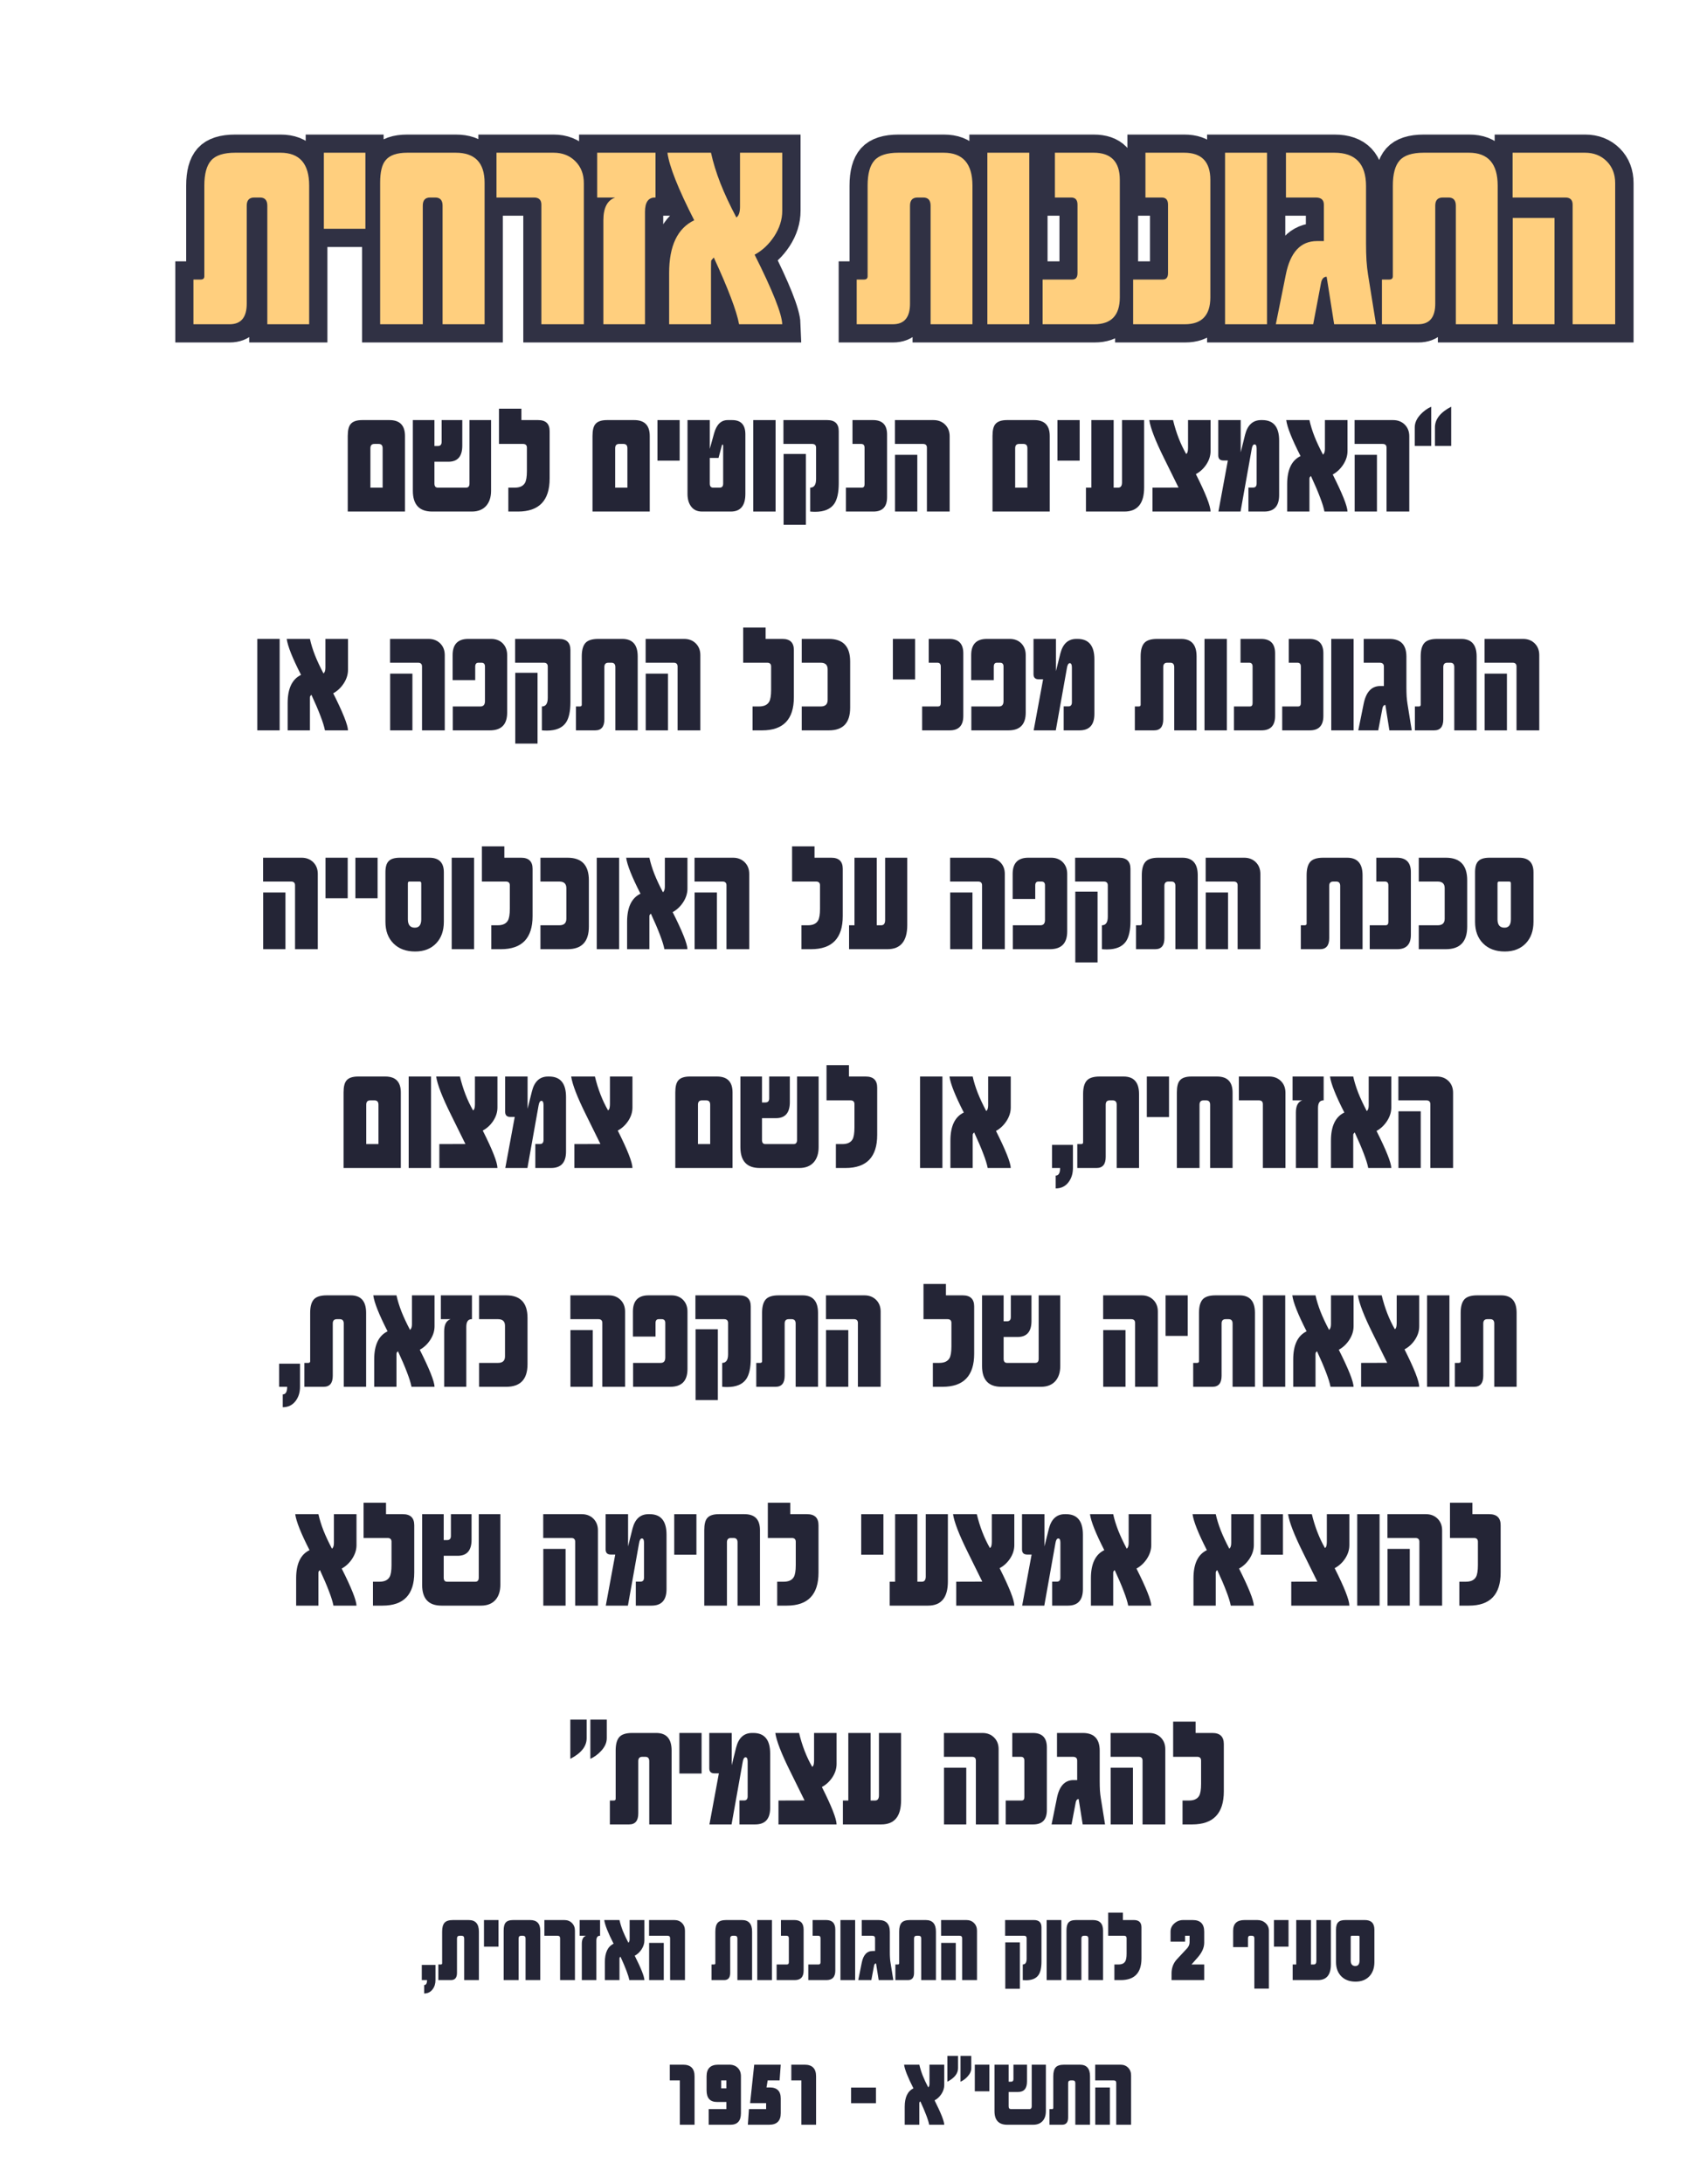 <svg xmlns="http://www.w3.org/2000/svg" xmlns:xlink="http://www.w3.org/1999/xlink" width="454" zoomAndPan="magnify" viewBox="0 0 340.5 441" height="588" preserveAspectRatio="xMidYMid meet" version="1.0"><defs><g/><clipPath id="de533d72e5"><path d="M 0 0.324 L 340 0.324 L 340 107 L 0 107 Z M 0 0.324 " clip-rule="nonzero"/></clipPath></defs><g clip-path="url(#de533d72e5)"><path stroke-linecap="butt" transform="matrix(0.749, 0, 0, 0.749, 11.982, 6.315)" fill="none" stroke-linejoin="miter" d="M 67.383 78.999 L 56.095 78.999 L 56.095 47.009 C 56.095 45.548 55.428 44.818 54.103 44.818 L 52.58 44.818 C 51.224 44.818 50.545 45.548 50.545 47.009 L 50.545 73.454 C 50.545 77.152 48.996 78.999 45.898 78.999 L 36.17 78.999 L 36.17 66.929 L 38.126 66.929 C 38.778 66.929 39.102 66.642 39.102 66.068 L 39.102 41.616 C 39.102 38.465 39.712 36.201 40.938 34.819 C 42.163 33.442 44.323 32.748 47.421 32.748 L 59.611 32.748 C 64.79 32.748 67.383 35.706 67.383 41.616 Z M 82.54 53.258 L 71.326 53.258 L 71.326 32.748 L 82.54 32.748 Z M 114.686 78.999 L 103.357 78.999 L 103.357 47.009 C 103.357 45.548 102.695 44.818 101.365 44.818 L 99.998 44.818 C 98.673 44.818 98.006 45.548 98.006 47.009 L 98.006 78.999 L 86.525 78.999 L 86.525 40.838 C 86.525 37.944 87.005 35.925 87.97 34.783 C 89.06 33.427 91.016 32.748 93.828 32.748 L 106.873 32.748 C 112.084 32.748 114.686 35.445 114.686 40.838 Z M 141.444 78.999 L 130.001 78.999 L 130.001 46.733 C 130.001 45.46 129.338 44.818 128.008 44.818 L 117.889 44.818 L 117.889 32.748 L 133.281 32.748 C 135.676 32.748 137.642 33.52 139.181 35.054 C 140.688 36.567 141.444 38.533 141.444 40.953 Z M 160.78 44.818 L 160.624 44.818 C 158.829 44.818 157.932 46.112 157.932 48.688 L 157.932 78.999 L 146.718 78.999 L 146.718 50.952 C 146.718 47.593 147.787 45.548 149.92 44.818 L 145.038 44.818 L 145.038 32.748 L 160.78 32.748 Z M 183.318 78.999 C 182.979 77.178 182.244 74.774 181.112 71.795 C 179.98 68.812 178.436 65.213 176.485 60.993 C 176.277 61.228 176.12 61.41 176.016 61.541 C 175.912 61.671 175.844 61.749 175.818 61.775 C 175.797 61.88 175.776 62.104 175.76 62.459 C 175.75 62.808 175.745 63.298 175.745 63.924 L 175.745 78.999 L 164.452 78.999 L 164.452 65.171 C 164.452 57.853 166.705 53.117 171.212 50.952 C 166.888 42.466 164.478 36.394 163.983 32.748 L 175.745 32.748 C 176.313 35.356 177.169 38.1 178.301 40.99 C 179.432 43.885 180.862 46.957 182.578 50.212 C 183.23 49.742 183.553 48.777 183.553 47.322 L 183.553 32.748 L 194.96 32.748 L 194.96 48.412 C 194.96 50.759 194.246 53.039 192.811 55.25 C 191.382 57.436 189.609 59.105 187.502 60.252 C 192.368 69.938 194.856 76.187 194.96 78.999 Z M 246.249 78.999 L 234.962 78.999 L 234.962 47.009 C 234.962 45.548 234.299 44.818 232.969 44.818 L 231.446 44.818 C 230.09 44.818 229.412 45.548 229.412 47.009 L 229.412 73.454 C 229.412 77.152 227.863 78.999 224.764 78.999 L 215.037 78.999 L 215.037 66.929 L 216.993 66.929 C 217.645 66.929 217.968 66.642 217.968 66.068 L 217.968 41.616 C 217.968 38.465 218.578 36.201 219.804 34.819 C 221.03 33.442 223.189 32.748 226.288 32.748 L 238.477 32.748 C 243.657 32.748 246.249 35.706 246.249 41.616 Z M 261.563 78.999 L 250.276 78.999 L 250.276 32.748 L 261.563 32.748 Z M 285.974 71.733 C 285.974 76.578 283.684 78.999 279.099 78.999 L 265.157 78.999 L 265.157 66.929 L 273.164 66.929 C 274.102 66.929 274.572 66.355 274.572 65.213 L 274.572 46.733 C 274.572 45.46 273.998 44.818 272.851 44.818 L 268.474 44.818 L 268.474 32.748 L 278.906 32.748 C 283.622 32.748 285.974 35.184 285.974 40.056 Z M 310.39 71.733 C 310.39 76.578 308.1 78.999 303.515 78.999 L 289.568 78.999 L 289.568 66.929 L 297.58 66.929 C 298.513 66.929 298.983 66.355 298.983 65.213 L 298.983 46.733 C 298.983 45.46 298.409 44.818 297.267 44.818 L 292.89 44.818 L 292.89 32.748 L 303.322 32.748 C 308.032 32.748 310.39 35.184 310.39 40.056 Z M 325.662 78.999 L 314.375 78.999 L 314.375 32.748 L 325.662 32.748 Z M 355.081 78.999 L 343.788 78.999 L 341.759 66.188 C 340.95 66.188 340.445 66.762 340.236 67.904 L 338.123 78.999 L 328.046 78.999 L 330.743 65.64 C 331.942 59.6 334.738 56.58 339.141 56.58 L 341.013 56.58 L 341.013 46.733 C 341.013 45.46 340.288 44.818 338.828 44.818 L 330.779 44.818 L 330.779 32.748 L 343.83 32.748 C 349.531 32.748 352.384 35.742 352.384 41.736 L 352.384 57.279 C 352.384 58.922 352.431 60.435 352.52 61.812 C 352.608 63.194 352.749 64.456 352.932 65.604 Z M 387.889 78.999 L 376.602 78.999 L 376.602 47.009 C 376.602 45.548 375.939 44.818 374.609 44.818 L 373.086 44.818 C 371.73 44.818 371.057 45.548 371.057 47.009 L 371.057 73.454 C 371.057 77.152 369.503 78.999 366.404 78.999 L 356.682 78.999 L 356.682 66.929 L 358.633 66.929 C 359.285 66.929 359.608 66.642 359.608 66.068 L 359.608 41.616 C 359.608 38.465 360.224 36.201 361.444 34.819 C 362.67 33.442 364.829 32.748 367.928 32.748 L 380.117 32.748 C 385.302 32.748 387.889 35.706 387.889 41.616 Z M 419.571 78.999 L 408.085 78.999 L 408.085 46.733 C 408.085 45.46 407.433 44.818 406.135 44.818 L 391.916 44.818 L 391.916 32.748 L 411.408 32.748 C 413.802 32.748 415.769 33.52 417.307 35.054 C 418.815 36.567 419.571 38.533 419.571 40.953 Z M 403.203 78.999 L 391.952 78.999 L 391.952 50.326 L 403.203 50.326 Z M 403.203 78.999 " stroke="#303144" stroke-width="9.8" stroke-opacity="1" stroke-miterlimit="4"/></g><g fill="#ffcf7e" fill-opacity="1"><g transform="translate(11.982, 65.478)"><g/></g><g transform="translate(25.234, 65.478)"><g/></g></g><g fill="#ffcf7e" fill-opacity="1"><g transform="translate(38.486, 65.478)"><g><path d="M 23.953 0 L 15.5 0 L 15.5 -23.953 C 15.5 -25.047 15.004 -25.594 14.016 -25.594 L 12.875 -25.594 C 11.852 -25.594 11.344 -25.047 11.344 -23.953 L 11.344 -4.156 C 11.344 -1.383 10.188 0 7.875 0 L 0.578 0 L 0.578 -9.031 L 2.047 -9.031 C 2.535 -9.031 2.781 -9.25 2.781 -9.688 L 2.781 -28 C 2.781 -30.352 3.238 -32.047 4.156 -33.078 C 5.07 -34.117 6.691 -34.641 9.016 -34.641 L 18.141 -34.641 C 22.016 -34.641 23.953 -32.426 23.953 -28 Z M 23.953 0 "/></g></g><g transform="translate(63.967, 65.478)"><g><path d="M 9.828 -19.281 L 1.438 -19.281 L 1.438 -34.641 L 9.828 -34.641 Z M 9.828 -19.281 "/></g></g><g transform="translate(75.288, 65.478)"><g><path d="M 22.578 0 L 14.094 0 L 14.094 -23.953 C 14.094 -25.047 13.598 -25.594 12.609 -25.594 L 11.578 -25.594 C 10.586 -25.594 10.094 -25.047 10.094 -23.953 L 10.094 0 L 1.484 0 L 1.484 -28.578 C 1.484 -30.742 1.848 -32.254 2.578 -33.109 C 3.391 -34.129 4.852 -34.641 6.969 -34.641 L 16.734 -34.641 C 20.629 -34.641 22.578 -32.617 22.578 -28.578 Z M 22.578 0 "/></g></g><g transform="translate(99.364, 65.478)"><g><path d="M 18.547 0 L 9.969 0 L 9.969 -24.156 C 9.969 -25.113 9.473 -25.594 8.484 -25.594 L 0.906 -25.594 L 0.906 -34.641 L 12.438 -34.641 C 14.227 -34.641 15.695 -34.062 16.844 -32.906 C 17.977 -31.77 18.547 -30.297 18.547 -28.484 Z M 18.547 0 "/></g></g><g transform="translate(119.403, 65.478)"><g><path d="M 12.984 -25.594 L 12.875 -25.594 C 11.531 -25.594 10.859 -24.629 10.859 -22.703 L 10.859 0 L 2.453 0 L 2.453 -21 C 2.453 -23.52 3.254 -25.051 4.859 -25.594 L 1.203 -25.594 L 1.203 -34.641 L 12.984 -34.641 Z M 12.984 -25.594 "/></g></g><g transform="translate(133.591, 65.478)"><g><path d="M 15.672 0 C 15.422 -1.363 14.867 -3.16 14.016 -5.391 C 13.172 -7.629 12.02 -10.328 10.562 -13.484 C 10.406 -13.305 10.285 -13.164 10.203 -13.062 C 10.129 -12.969 10.082 -12.914 10.062 -12.906 C 10.039 -12.82 10.023 -12.648 10.016 -12.391 C 10.004 -12.129 10 -11.766 10 -11.297 L 10 0 L 1.547 0 L 1.547 -10.359 C 1.547 -15.836 3.234 -19.383 6.609 -21 C 3.367 -27.352 1.566 -31.898 1.203 -34.641 L 10 -34.641 C 10.426 -32.68 11.062 -30.617 11.906 -28.453 C 12.758 -26.297 13.832 -24 15.125 -21.562 C 15.613 -21.906 15.859 -22.625 15.859 -23.719 L 15.859 -34.641 L 24.391 -34.641 L 24.391 -22.906 C 24.391 -21.145 23.852 -19.438 22.781 -17.781 C 21.707 -16.145 20.383 -14.898 18.812 -14.047 C 22.457 -6.785 24.316 -2.102 24.391 0 Z M 15.672 0 "/></g></g><g transform="translate(159.188, 65.478)"><g/></g><g transform="translate(172.44, 65.478)"><g><path d="M 23.953 0 L 15.5 0 L 15.5 -23.953 C 15.5 -25.047 15.004 -25.594 14.016 -25.594 L 12.875 -25.594 C 11.852 -25.594 11.344 -25.047 11.344 -23.953 L 11.344 -4.156 C 11.344 -1.383 10.188 0 7.875 0 L 0.578 0 L 0.578 -9.031 L 2.047 -9.031 C 2.535 -9.031 2.781 -9.25 2.781 -9.688 L 2.781 -28 C 2.781 -30.352 3.238 -32.047 4.156 -33.078 C 5.07 -34.117 6.691 -34.641 9.016 -34.641 L 18.141 -34.641 C 22.016 -34.641 23.953 -32.426 23.953 -28 Z M 23.953 0 "/></g></g><g transform="translate(197.92, 65.478)"><g><path d="M 9.953 0 L 1.484 0 L 1.484 -34.641 L 9.953 -34.641 Z M 9.953 0 "/></g></g><g transform="translate(209.359, 65.478)"><g><path d="M 16.797 -5.438 C 16.797 -1.812 15.078 0 11.641 0 L 1.203 0 L 1.203 -9.031 L 7.203 -9.031 C 7.898 -9.031 8.25 -9.461 8.25 -10.328 L 8.25 -24.156 C 8.25 -25.113 7.82 -25.594 6.969 -25.594 L 3.688 -25.594 L 3.688 -34.641 L 11.5 -34.641 C 15.031 -34.641 16.797 -32.812 16.797 -29.156 Z M 16.797 -5.438 "/></g></g><g transform="translate(227.642, 65.478)"><g><path d="M 16.797 -5.438 C 16.797 -1.812 15.078 0 11.641 0 L 1.203 0 L 1.203 -9.031 L 7.203 -9.031 C 7.898 -9.031 8.25 -9.461 8.25 -10.328 L 8.25 -24.156 C 8.25 -25.113 7.82 -25.594 6.969 -25.594 L 3.688 -25.594 L 3.688 -34.641 L 11.5 -34.641 C 15.031 -34.641 16.797 -32.812 16.797 -29.156 Z M 16.797 -5.438 "/></g></g><g transform="translate(245.926, 65.478)"><g><path d="M 9.953 0 L 1.484 0 L 1.484 -34.641 L 9.953 -34.641 Z M 9.953 0 "/></g></g><g transform="translate(257.364, 65.478)"><g><path d="M 20.531 0 L 12.078 0 L 10.562 -9.594 C 9.957 -9.594 9.578 -9.164 9.422 -8.312 L 7.844 0 L 0.297 0 L 2.312 -10 C 3.207 -14.531 5.301 -16.797 8.594 -16.797 L 10 -16.797 L 10 -24.156 C 10 -25.113 9.453 -25.594 8.359 -25.594 L 2.344 -25.594 L 2.344 -34.641 L 12.109 -34.641 C 16.379 -34.641 18.516 -32.395 18.516 -27.906 L 18.516 -16.266 C 18.516 -15.035 18.547 -13.898 18.609 -12.859 C 18.68 -11.828 18.785 -10.883 18.922 -10.031 Z M 20.531 0 "/></g></g><g transform="translate(278.515, 65.478)"><g><path d="M 23.953 0 L 15.5 0 L 15.5 -23.953 C 15.5 -25.047 15.004 -25.594 14.016 -25.594 L 12.875 -25.594 C 11.852 -25.594 11.344 -25.047 11.344 -23.953 L 11.344 -4.156 C 11.344 -1.383 10.188 0 7.875 0 L 0.578 0 L 0.578 -9.031 L 2.047 -9.031 C 2.535 -9.031 2.781 -9.25 2.781 -9.688 L 2.781 -28 C 2.781 -30.352 3.238 -32.047 4.156 -33.078 C 5.07 -34.117 6.691 -34.641 9.016 -34.641 L 18.141 -34.641 C 22.016 -34.641 23.953 -32.426 23.953 -28 Z M 23.953 0 "/></g></g><g transform="translate(303.995, 65.478)"><g><path d="M 22.203 0 L 13.609 0 L 13.609 -24.156 C 13.609 -25.113 13.117 -25.594 12.141 -25.594 L 1.484 -25.594 L 1.484 -34.641 L 16.094 -34.641 C 17.883 -34.641 19.352 -34.062 20.5 -32.906 C 21.633 -31.77 22.203 -30.297 22.203 -28.484 Z M 9.953 0 L 1.516 0 L 1.516 -21.469 L 9.953 -21.469 Z M 9.953 0 "/></g></g></g><g fill="#242536" fill-opacity="1"><g transform="translate(69.432, 103.298)"><g><path d="M 12.359 0 L 0.797 0 L 0.797 -15.25 C 0.797 -16.395 0.988 -17.195 1.375 -17.656 C 1.812 -18.195 2.594 -18.469 3.719 -18.469 L 9.234 -18.469 C 11.316 -18.469 12.359 -17.395 12.359 -15.25 Z M 7.844 -12.781 C 7.844 -13.363 7.578 -13.656 7.047 -13.656 L 6.172 -13.656 C 5.641 -13.656 5.375 -13.363 5.375 -12.781 L 5.375 -4.828 L 7.844 -4.828 Z M 7.844 -12.781 "/></g></g></g><g fill="#242536" fill-opacity="1"><g transform="translate(82.581, 103.298)"><g><path d="M 5.156 -13.234 L 5.844 -13.234 C 6.352 -13.234 6.609 -13.508 6.609 -14.062 L 6.609 -18.469 L 10.781 -18.469 L 10.781 -13.297 C 10.781 -11.141 9.848 -10.062 7.984 -10.062 L 5.156 -10.062 L 5.156 -5.656 C 5.156 -5.102 5.383 -4.828 5.844 -4.828 L 11.547 -4.828 C 12.004 -4.828 12.234 -5.102 12.234 -5.656 L 12.234 -18.469 L 16.594 -18.469 L 16.594 -4.203 C 16.594 -2.93 16.27 -1.922 15.625 -1.172 C 14.938 -0.391 13.961 0 12.703 0 L 4.703 0 C 2.098 0 0.797 -1.398 0.797 -4.203 L 0.797 -18.469 L 5.156 -18.469 Z M 5.156 -13.234 "/></g></g></g><g fill="#242536" fill-opacity="1"><g transform="translate(99.973, 103.298)"><g><path d="M 11.031 -6.672 C 11.031 -2.223 8.898 0 4.641 0 L 2.688 0 L 2.688 -4.828 L 4 -4.828 C 5 -4.828 5.68 -5.145 6.047 -5.781 C 6.305 -6.238 6.438 -7.035 6.438 -8.172 L 6.438 -12.891 C 6.438 -13.398 6.176 -13.656 5.656 -13.656 L 0.797 -13.656 L 0.797 -20.766 L 5.328 -20.766 L 5.328 -18.469 L 8.719 -18.469 C 10.258 -18.469 11.031 -17.723 11.031 -16.234 Z M 11.031 -6.672 "/></g></g></g><g fill="#242536" fill-opacity="1"><g transform="translate(111.797, 103.298)"><g/></g></g><g fill="#242536" fill-opacity="1"><g transform="translate(118.863, 103.298)"><g><path d="M 12.359 0 L 0.797 0 L 0.797 -15.25 C 0.797 -16.395 0.988 -17.195 1.375 -17.656 C 1.812 -18.195 2.594 -18.469 3.719 -18.469 L 9.234 -18.469 C 11.316 -18.469 12.359 -17.395 12.359 -15.25 Z M 7.844 -12.781 C 7.844 -13.363 7.578 -13.656 7.047 -13.656 L 6.172 -13.656 C 5.641 -13.656 5.375 -13.363 5.375 -12.781 L 5.375 -4.828 L 7.844 -4.828 Z M 7.844 -12.781 "/></g></g></g><g fill="#242536" fill-opacity="1"><g transform="translate(132.012, 103.298)"><g><path d="M 5.25 -10.281 L 0.766 -10.281 L 0.766 -18.469 L 5.25 -18.469 Z M 5.25 -10.281 "/></g></g></g><g fill="#242536" fill-opacity="1"><g transform="translate(138.049, 103.298)"><g><path d="M 12.484 -3.562 C 12.484 -1.188 11.504 0 9.547 0 L 3.734 0 C 2.742 0 1.992 -0.359 1.484 -1.078 C 1.023 -1.723 0.797 -2.551 0.797 -3.562 L 0.797 -18.469 L 5.297 -18.469 L 5.297 -12.656 L 6.172 -15.812 C 6.672 -17.582 7.582 -18.469 8.906 -18.469 L 9.828 -18.469 C 11.598 -18.469 12.484 -17.508 12.484 -15.594 Z M 8 -13.234 C 8 -13.43 7.957 -13.531 7.875 -13.531 C 7.812 -13.531 7.758 -13.445 7.719 -13.281 L 7.062 -10.828 L 5.297 -10.828 L 5.297 -5.656 C 5.297 -5.102 5.52 -4.828 5.969 -4.828 L 7.297 -4.828 C 7.766 -4.828 8 -5.102 8 -5.656 Z M 8 -13.234 "/></g></g></g><g fill="#242536" fill-opacity="1"><g transform="translate(151.323, 103.298)"><g><path d="M 5.312 0 L 0.797 0 L 0.797 -18.469 L 5.312 -18.469 Z M 5.312 0 "/></g></g></g><g fill="#242536" fill-opacity="1"><g transform="translate(157.422, 103.298)"><g><path d="M 11.969 -5.703 C 11.969 -3.828 11.66 -2.441 11.047 -1.547 C 10.297 -0.484 9.02 0.047 7.219 0.047 C 6.895 0.047 6.555 0.031 6.203 0 L 6.203 -4.828 C 6.992 -4.828 7.391 -5.406 7.391 -6.562 L 7.391 -12.891 C 7.391 -13.398 7.125 -13.656 6.594 -13.656 L 0.797 -13.656 L 0.797 -18.469 L 9.656 -18.469 C 11.195 -18.469 11.969 -17.723 11.969 -16.234 Z M 5.328 2.672 L 0.828 2.672 L 0.828 -11.625 L 5.328 -11.625 Z M 5.328 2.672 "/></g></g></g><g fill="#242536" fill-opacity="1"><g transform="translate(170.197, 103.298)"><g><path d="M 8.953 -2.906 C 8.953 -0.969 8.035 0 6.203 0 L 0.641 0 L 0.641 -4.828 L 3.844 -4.828 C 4.219 -4.828 4.406 -5.051 4.406 -5.5 L 4.406 -12.891 C 4.406 -13.398 4.176 -13.656 3.719 -13.656 L 1.969 -13.656 L 1.969 -18.469 L 6.125 -18.469 C 8.008 -18.469 8.953 -17.5 8.953 -15.562 Z M 8.953 -2.906 "/></g></g></g><g fill="#242536" fill-opacity="1"><g transform="translate(179.946, 103.298)"><g><path d="M 11.844 0 L 7.25 0 L 7.25 -12.891 C 7.25 -13.398 6.988 -13.656 6.469 -13.656 L 0.797 -13.656 L 0.797 -18.469 L 8.578 -18.469 C 9.535 -18.469 10.32 -18.16 10.938 -17.547 C 11.539 -16.941 11.844 -16.16 11.844 -15.203 Z M 5.312 0 L 0.812 0 L 0.812 -11.453 L 5.312 -11.453 Z M 5.312 0 "/></g></g></g><g fill="#242536" fill-opacity="1"><g transform="translate(192.58, 103.298)"><g/></g></g><g fill="#242536" fill-opacity="1"><g transform="translate(199.646, 103.298)"><g><path d="M 12.359 0 L 0.797 0 L 0.797 -15.25 C 0.797 -16.395 0.988 -17.195 1.375 -17.656 C 1.812 -18.195 2.594 -18.469 3.719 -18.469 L 9.234 -18.469 C 11.316 -18.469 12.359 -17.395 12.359 -15.25 Z M 7.844 -12.781 C 7.844 -13.363 7.578 -13.656 7.047 -13.656 L 6.172 -13.656 C 5.641 -13.656 5.375 -13.363 5.375 -12.781 L 5.375 -4.828 L 7.844 -4.828 Z M 7.844 -12.781 "/></g></g></g><g fill="#242536" fill-opacity="1"><g transform="translate(212.796, 103.298)"><g><path d="M 5.25 -10.281 L 0.766 -10.281 L 0.766 -18.469 L 5.25 -18.469 Z M 5.25 -10.281 "/></g></g></g><g fill="#242536" fill-opacity="1"><g transform="translate(218.832, 103.298)"><g><path d="M 12.234 -4.875 C 12.234 -1.625 10.898 0 8.234 0 L 0.484 0 L 0.484 -4.828 L 1.578 -4.828 L 1.578 -18.469 L 6.078 -18.469 L 6.078 -4.828 L 6.984 -4.828 C 7.504 -4.828 7.766 -5.18 7.766 -5.891 L 7.766 -18.469 L 12.234 -18.469 Z M 12.234 -4.875 "/></g></g></g><g fill="#242536" fill-opacity="1"><g transform="translate(231.857, 103.298)"><g><path d="M 0.891 0 L 0.891 -4.828 L 6.156 -4.844 L 3.219 -10.797 C 1.477 -14.305 0.488 -16.863 0.25 -18.469 L 5.047 -18.469 C 5.672 -15.895 6.555 -13.613 7.703 -11.625 C 7.879 -11.738 7.988 -11.953 8.031 -12.266 C 8.062 -12.461 8.078 -12.695 8.078 -12.969 L 8.078 -18.469 L 12.625 -18.469 L 12.625 -12.219 C 12.625 -11.27 12.336 -10.363 11.766 -9.5 C 11.203 -8.656 10.5 -8.008 9.656 -7.562 C 11.625 -3.656 12.613 -1.133 12.625 0 Z M 0.891 0 "/></g></g></g><g fill="#242536" fill-opacity="1"><g transform="translate(245.271, 103.298)"><g><path d="M 13.062 -3.328 C 13.062 -1.109 12.055 0 10.047 0 L 6.859 0 L 6.859 -4.844 L 7.812 -4.844 C 8.281 -4.844 8.516 -5.117 8.516 -5.672 L 8.516 -12.719 C 8.516 -13.281 8.375 -13.562 8.094 -13.562 C 7.812 -13.562 7.617 -13.242 7.516 -12.609 L 5.266 0 L 0.797 0 L 2.703 -10.312 L 1.812 -10.312 C 1.113 -10.312 0.766 -10.656 0.766 -11.344 L 0.766 -18.469 L 5.297 -18.469 L 5.297 -11.953 L 6.188 -15.531 C 6.688 -17.488 7.766 -18.469 9.422 -18.469 L 9.656 -18.469 C 11.926 -18.469 13.062 -17.086 13.062 -14.328 Z M 13.062 -3.328 "/></g></g></g><g fill="#242536" fill-opacity="1"><g transform="translate(259.123, 103.298)"><g><path d="M 8.359 0 C 8.223 -0.727 7.926 -1.688 7.469 -2.875 C 7.02 -4.07 6.406 -5.508 5.625 -7.188 C 5.539 -7.094 5.477 -7.02 5.438 -6.969 C 5.395 -6.914 5.367 -6.883 5.359 -6.875 C 5.348 -6.832 5.336 -6.738 5.328 -6.594 C 5.328 -6.457 5.328 -6.266 5.328 -6.016 L 5.328 0 L 0.828 0 L 0.828 -5.516 C 0.828 -8.441 1.727 -10.336 3.531 -11.203 C 1.801 -14.586 0.836 -17.008 0.641 -18.469 L 5.328 -18.469 C 5.555 -17.426 5.895 -16.328 6.344 -15.172 C 6.801 -14.023 7.375 -12.801 8.062 -11.5 C 8.32 -11.688 8.453 -12.07 8.453 -12.656 L 8.453 -18.469 L 13.016 -18.469 L 13.016 -12.219 C 13.016 -11.281 12.727 -10.367 12.156 -9.484 C 11.582 -8.609 10.875 -7.941 10.031 -7.484 C 11.977 -3.617 12.973 -1.125 13.016 0 Z M 8.359 0 "/></g></g></g><g fill="#242536" fill-opacity="1"><g transform="translate(272.771, 103.298)"><g><path d="M 11.844 0 L 7.25 0 L 7.25 -12.891 C 7.25 -13.398 6.988 -13.656 6.469 -13.656 L 0.797 -13.656 L 0.797 -18.469 L 8.578 -18.469 C 9.535 -18.469 10.32 -18.16 10.938 -17.547 C 11.539 -16.941 11.844 -16.16 11.844 -15.203 Z M 5.312 0 L 0.812 0 L 0.812 -11.453 L 5.312 -11.453 Z M 5.312 0 "/></g></g></g><g fill="#242536" fill-opacity="1"><g transform="translate(285.406, 103.298)"><g><path d="M 0.312 -17 C 0.312 -17.895 0.695 -18.758 1.469 -19.594 C 2.102 -20.281 2.828 -20.805 3.641 -21.172 L 3.641 -13.25 L 0.312 -13.25 Z M 4.391 -17 C 4.391 -18.645 5.484 -20.035 7.672 -21.172 L 7.672 -13.25 L 4.391 -13.25 Z M 4.391 -17 "/></g></g></g><g fill="#242536" fill-opacity="1"><g transform="translate(51.166, 147.484)"><g><path d="M 5.312 0 L 0.797 0 L 0.797 -18.469 L 5.312 -18.469 Z M 5.312 0 "/></g></g></g><g fill="#242536" fill-opacity="1"><g transform="translate(57.265, 147.484)"><g><path d="M 8.359 0 C 8.223 -0.727 7.926 -1.688 7.469 -2.875 C 7.02 -4.07 6.406 -5.508 5.625 -7.188 C 5.539 -7.094 5.477 -7.02 5.438 -6.969 C 5.395 -6.914 5.367 -6.883 5.359 -6.875 C 5.348 -6.832 5.336 -6.738 5.328 -6.594 C 5.328 -6.457 5.328 -6.266 5.328 -6.016 L 5.328 0 L 0.828 0 L 0.828 -5.516 C 0.828 -8.441 1.727 -10.336 3.531 -11.203 C 1.801 -14.586 0.836 -17.008 0.641 -18.469 L 5.328 -18.469 C 5.555 -17.426 5.895 -16.328 6.344 -15.172 C 6.801 -14.023 7.375 -12.801 8.062 -11.5 C 8.32 -11.688 8.453 -12.07 8.453 -12.656 L 8.453 -18.469 L 13.016 -18.469 L 13.016 -12.219 C 13.016 -11.281 12.727 -10.367 12.156 -9.484 C 11.582 -8.609 10.875 -7.941 10.031 -7.484 C 11.977 -3.617 12.973 -1.125 13.016 0 Z M 8.359 0 "/></g></g></g><g fill="#242536" fill-opacity="1"><g transform="translate(70.913, 147.484)"><g/></g></g><g fill="#242536" fill-opacity="1"><g transform="translate(77.979, 147.484)"><g><path d="M 11.844 0 L 7.25 0 L 7.25 -12.891 C 7.25 -13.398 6.988 -13.656 6.469 -13.656 L 0.797 -13.656 L 0.797 -18.469 L 8.578 -18.469 C 9.535 -18.469 10.32 -18.16 10.938 -17.547 C 11.539 -16.941 11.844 -16.16 11.844 -15.203 Z M 5.312 0 L 0.812 0 L 0.812 -11.453 L 5.312 -11.453 Z M 5.312 0 "/></g></g></g><g fill="#242536" fill-opacity="1"><g transform="translate(90.614, 147.484)"><g><path d="M 11.812 -3.594 C 11.812 -1.195 10.648 0 8.328 0 L 0.828 0 L 0.828 -4.828 L 6.406 -4.828 C 7.02 -4.828 7.328 -5.188 7.328 -5.906 L 7.328 -12.891 C 7.328 -13.398 7.094 -13.656 6.625 -13.656 L 6 -13.656 C 5.57 -13.656 5.359 -13.391 5.359 -12.859 L 5.359 -10.141 L 0.797 -10.141 L 0.797 -15.203 C 0.797 -17.379 1.848 -18.469 3.953 -18.469 L 8.562 -18.469 C 9.539 -18.469 10.328 -18.164 10.922 -17.562 C 11.516 -16.945 11.812 -16.16 11.812 -15.203 Z M 11.812 -3.594 "/></g></g></g><g fill="#242536" fill-opacity="1"><g transform="translate(103.233, 147.484)"><g><path d="M 11.969 -5.703 C 11.969 -3.828 11.66 -2.441 11.047 -1.547 C 10.297 -0.484 9.02 0.047 7.219 0.047 C 6.895 0.047 6.555 0.031 6.203 0 L 6.203 -4.828 C 6.992 -4.828 7.391 -5.406 7.391 -6.562 L 7.391 -12.891 C 7.391 -13.398 7.125 -13.656 6.594 -13.656 L 0.797 -13.656 L 0.797 -18.469 L 9.656 -18.469 C 11.195 -18.469 11.969 -17.723 11.969 -16.234 Z M 5.328 2.672 L 0.828 2.672 L 0.828 -11.625 L 5.328 -11.625 Z M 5.328 2.672 "/></g></g></g><g fill="#242536" fill-opacity="1"><g transform="translate(116.008, 147.484)"><g><path d="M 12.781 0 L 8.266 0 L 8.266 -12.781 C 8.266 -13.363 8 -13.656 7.469 -13.656 L 6.859 -13.656 C 6.316 -13.656 6.047 -13.363 6.047 -12.781 L 6.047 -2.219 C 6.047 -0.738 5.43 0 4.203 0 L 0.312 0 L 0.312 -4.828 L 1.094 -4.828 C 1.352 -4.828 1.484 -4.941 1.484 -5.172 L 1.484 -14.938 C 1.484 -16.188 1.727 -17.086 2.219 -17.641 C 2.707 -18.191 3.57 -18.469 4.812 -18.469 L 9.672 -18.469 C 11.742 -18.469 12.781 -17.289 12.781 -14.938 Z M 12.781 0 "/></g></g></g><g fill="#242536" fill-opacity="1"><g transform="translate(129.594, 147.484)"><g><path d="M 11.844 0 L 7.25 0 L 7.25 -12.891 C 7.25 -13.398 6.988 -13.656 6.469 -13.656 L 0.797 -13.656 L 0.797 -18.469 L 8.578 -18.469 C 9.535 -18.469 10.32 -18.16 10.938 -17.547 C 11.539 -16.941 11.844 -16.16 11.844 -15.203 Z M 5.312 0 L 0.812 0 L 0.812 -11.453 L 5.312 -11.453 Z M 5.312 0 "/></g></g></g><g fill="#242536" fill-opacity="1"><g transform="translate(142.228, 147.484)"><g/></g></g><g fill="#242536" fill-opacity="1"><g transform="translate(149.295, 147.484)"><g><path d="M 11.031 -6.672 C 11.031 -2.223 8.898 0 4.641 0 L 2.688 0 L 2.688 -4.828 L 4 -4.828 C 5 -4.828 5.68 -5.145 6.047 -5.781 C 6.305 -6.238 6.438 -7.035 6.438 -8.172 L 6.438 -12.891 C 6.438 -13.398 6.176 -13.656 5.656 -13.656 L 0.797 -13.656 L 0.797 -20.766 L 5.328 -20.766 L 5.328 -18.469 L 8.719 -18.469 C 10.258 -18.469 11.031 -17.723 11.031 -16.234 Z M 11.031 -6.672 "/></g></g></g><g fill="#242536" fill-opacity="1"><g transform="translate(161.118, 147.484)"><g><path d="M 10.578 -4.562 C 10.578 -1.52 9.145 0 6.281 0 L 0.797 0 L 0.797 -4.828 L 4.625 -4.828 C 5.562 -4.828 6.031 -5.266 6.031 -6.141 L 6.031 -12.328 C 6.031 -13.211 5.562 -13.656 4.625 -13.656 L 0.797 -13.656 L 0.797 -18.469 L 6.281 -18.469 C 9.145 -18.469 10.578 -16.953 10.578 -13.922 Z M 10.578 -4.562 "/></g></g></g><g fill="#242536" fill-opacity="1"><g transform="translate(172.489, 147.484)"><g/></g></g><g fill="#242536" fill-opacity="1"><g transform="translate(179.555, 147.484)"><g><path d="M 5.25 -10.281 L 0.766 -10.281 L 0.766 -18.469 L 5.25 -18.469 Z M 5.25 -10.281 "/></g></g></g><g fill="#242536" fill-opacity="1"><g transform="translate(185.592, 147.484)"><g><path d="M 8.953 -2.906 C 8.953 -0.969 8.035 0 6.203 0 L 0.641 0 L 0.641 -4.828 L 3.844 -4.828 C 4.219 -4.828 4.406 -5.051 4.406 -5.5 L 4.406 -12.891 C 4.406 -13.398 4.176 -13.656 3.719 -13.656 L 1.969 -13.656 L 1.969 -18.469 L 6.125 -18.469 C 8.008 -18.469 8.953 -17.5 8.953 -15.562 Z M 8.953 -2.906 "/></g></g></g><g fill="#242536" fill-opacity="1"><g transform="translate(195.341, 147.484)"><g><path d="M 11.812 -3.594 C 11.812 -1.195 10.648 0 8.328 0 L 0.828 0 L 0.828 -4.828 L 6.406 -4.828 C 7.02 -4.828 7.328 -5.188 7.328 -5.906 L 7.328 -12.891 C 7.328 -13.398 7.094 -13.656 6.625 -13.656 L 6 -13.656 C 5.57 -13.656 5.359 -13.391 5.359 -12.859 L 5.359 -10.141 L 0.797 -10.141 L 0.797 -15.203 C 0.797 -17.379 1.848 -18.469 3.953 -18.469 L 8.562 -18.469 C 9.539 -18.469 10.328 -18.164 10.922 -17.562 C 11.516 -16.945 11.812 -16.16 11.812 -15.203 Z M 11.812 -3.594 "/></g></g></g><g fill="#242536" fill-opacity="1"><g transform="translate(207.96, 147.484)"><g><path d="M 13.062 -3.328 C 13.062 -1.109 12.055 0 10.047 0 L 6.859 0 L 6.859 -4.844 L 7.812 -4.844 C 8.281 -4.844 8.516 -5.117 8.516 -5.672 L 8.516 -12.719 C 8.516 -13.281 8.375 -13.562 8.094 -13.562 C 7.812 -13.562 7.617 -13.242 7.516 -12.609 L 5.266 0 L 0.797 0 L 2.703 -10.312 L 1.812 -10.312 C 1.113 -10.312 0.766 -10.656 0.766 -11.344 L 0.766 -18.469 L 5.297 -18.469 L 5.297 -11.953 L 6.188 -15.531 C 6.688 -17.488 7.766 -18.469 9.422 -18.469 L 9.656 -18.469 C 11.926 -18.469 13.062 -17.086 13.062 -14.328 Z M 13.062 -3.328 "/></g></g></g><g fill="#242536" fill-opacity="1"><g transform="translate(221.811, 147.484)"><g/></g></g><g fill="#242536" fill-opacity="1"><g transform="translate(228.877, 147.484)"><g><path d="M 12.781 0 L 8.266 0 L 8.266 -12.781 C 8.266 -13.363 8 -13.656 7.469 -13.656 L 6.859 -13.656 C 6.316 -13.656 6.047 -13.363 6.047 -12.781 L 6.047 -2.219 C 6.047 -0.738 5.43 0 4.203 0 L 0.312 0 L 0.312 -4.828 L 1.094 -4.828 C 1.352 -4.828 1.484 -4.941 1.484 -5.172 L 1.484 -14.938 C 1.484 -16.188 1.727 -17.086 2.219 -17.641 C 2.707 -18.191 3.57 -18.469 4.812 -18.469 L 9.672 -18.469 C 11.742 -18.469 12.781 -17.289 12.781 -14.938 Z M 12.781 0 "/></g></g></g><g fill="#242536" fill-opacity="1"><g transform="translate(242.463, 147.484)"><g><path d="M 5.312 0 L 0.797 0 L 0.797 -18.469 L 5.312 -18.469 Z M 5.312 0 "/></g></g></g><g fill="#242536" fill-opacity="1"><g transform="translate(248.562, 147.484)"><g><path d="M 8.953 -2.906 C 8.953 -0.969 8.035 0 6.203 0 L 0.641 0 L 0.641 -4.828 L 3.844 -4.828 C 4.219 -4.828 4.406 -5.051 4.406 -5.5 L 4.406 -12.891 C 4.406 -13.398 4.176 -13.656 3.719 -13.656 L 1.969 -13.656 L 1.969 -18.469 L 6.125 -18.469 C 8.008 -18.469 8.953 -17.5 8.953 -15.562 Z M 8.953 -2.906 "/></g></g></g><g fill="#242536" fill-opacity="1"><g transform="translate(258.311, 147.484)"><g><path d="M 8.953 -2.906 C 8.953 -0.969 8.035 0 6.203 0 L 0.641 0 L 0.641 -4.828 L 3.844 -4.828 C 4.219 -4.828 4.406 -5.051 4.406 -5.5 L 4.406 -12.891 C 4.406 -13.398 4.176 -13.656 3.719 -13.656 L 1.969 -13.656 L 1.969 -18.469 L 6.125 -18.469 C 8.008 -18.469 8.953 -17.5 8.953 -15.562 Z M 8.953 -2.906 "/></g></g></g><g fill="#242536" fill-opacity="1"><g transform="translate(268.06, 147.484)"><g><path d="M 5.312 0 L 0.797 0 L 0.797 -18.469 L 5.312 -18.469 Z M 5.312 0 "/></g></g></g><g fill="#242536" fill-opacity="1"><g transform="translate(274.159, 147.484)"><g><path d="M 10.953 0 L 6.438 0 L 5.625 -5.125 C 5.312 -5.125 5.113 -4.895 5.031 -4.438 L 4.188 0 L 0.156 0 L 1.234 -5.328 C 1.711 -7.742 2.832 -8.953 4.594 -8.953 L 5.328 -8.953 L 5.328 -12.891 C 5.328 -13.398 5.039 -13.656 4.469 -13.656 L 1.25 -13.656 L 1.25 -18.469 L 6.453 -18.469 C 8.734 -18.469 9.875 -17.273 9.875 -14.891 L 9.875 -8.672 C 9.875 -8.016 9.891 -7.41 9.922 -6.859 C 9.961 -6.305 10.02 -5.801 10.094 -5.344 Z M 10.953 0 "/></g></g></g><g fill="#242536" fill-opacity="1"><g transform="translate(285.436, 147.484)"><g><path d="M 12.781 0 L 8.266 0 L 8.266 -12.781 C 8.266 -13.363 8 -13.656 7.469 -13.656 L 6.859 -13.656 C 6.316 -13.656 6.047 -13.363 6.047 -12.781 L 6.047 -2.219 C 6.047 -0.738 5.43 0 4.203 0 L 0.312 0 L 0.312 -4.828 L 1.094 -4.828 C 1.352 -4.828 1.484 -4.941 1.484 -5.172 L 1.484 -14.938 C 1.484 -16.188 1.727 -17.086 2.219 -17.641 C 2.707 -18.191 3.57 -18.469 4.812 -18.469 L 9.672 -18.469 C 11.742 -18.469 12.781 -17.289 12.781 -14.938 Z M 12.781 0 "/></g></g></g><g fill="#242536" fill-opacity="1"><g transform="translate(299.022, 147.484)"><g><path d="M 11.844 0 L 7.25 0 L 7.25 -12.891 C 7.25 -13.398 6.988 -13.656 6.469 -13.656 L 0.797 -13.656 L 0.797 -18.469 L 8.578 -18.469 C 9.535 -18.469 10.32 -18.16 10.938 -17.547 C 11.539 -16.941 11.844 -16.16 11.844 -15.203 Z M 5.312 0 L 0.812 0 L 0.812 -11.453 L 5.312 -11.453 Z M 5.312 0 "/></g></g></g><g fill="#242536" fill-opacity="1"><g transform="translate(52.336, 191.669)"><g><path d="M 11.844 0 L 7.25 0 L 7.25 -12.891 C 7.25 -13.398 6.988 -13.656 6.469 -13.656 L 0.797 -13.656 L 0.797 -18.469 L 8.578 -18.469 C 9.535 -18.469 10.32 -18.16 10.938 -17.547 C 11.539 -16.941 11.844 -16.16 11.844 -15.203 Z M 5.312 0 L 0.812 0 L 0.812 -11.453 L 5.312 -11.453 Z M 5.312 0 "/></g></g></g><g fill="#242536" fill-opacity="1"><g transform="translate(64.97, 191.669)"><g><path d="M 5.25 -10.281 L 0.766 -10.281 L 0.766 -18.469 L 5.25 -18.469 Z M 5.25 -10.281 "/></g></g></g><g fill="#242536" fill-opacity="1"><g transform="translate(71.007, 191.669)"><g><path d="M 5.25 -10.281 L 0.766 -10.281 L 0.766 -18.469 L 5.25 -18.469 Z M 5.25 -10.281 "/></g></g></g><g fill="#242536" fill-opacity="1"><g transform="translate(77.044, 191.669)"><g><path d="M 12.594 -5.531 C 12.594 -3.727 12.082 -2.285 11.062 -1.203 C 10.008 -0.086 8.586 0.469 6.797 0.469 C 4.961 0.469 3.504 -0.07 2.422 -1.156 C 1.336 -2.238 0.797 -3.695 0.797 -5.531 L 0.797 -15.531 C 0.797 -16.051 0.848 -16.5 0.953 -16.875 C 1.055 -17.25 1.223 -17.551 1.453 -17.781 C 1.68 -18.02 1.977 -18.191 2.344 -18.297 C 2.719 -18.41 3.172 -18.469 3.703 -18.469 L 9.656 -18.469 C 11.613 -18.469 12.594 -17.488 12.594 -15.531 Z M 8.031 -13.281 C 8.031 -13.531 7.926 -13.656 7.719 -13.656 L 5.625 -13.656 C 5.426 -13.656 5.328 -13.531 5.328 -13.281 L 5.328 -6.031 C 5.328 -4.906 5.797 -4.344 6.734 -4.344 C 7.598 -4.344 8.031 -4.906 8.031 -6.031 Z M 8.031 -13.281 "/></g></g></g><g fill="#242536" fill-opacity="1"><g transform="translate(90.427, 191.669)"><g><path d="M 5.312 0 L 0.797 0 L 0.797 -18.469 L 5.312 -18.469 Z M 5.312 0 "/></g></g></g><g fill="#242536" fill-opacity="1"><g transform="translate(96.526, 191.669)"><g><path d="M 11.031 -6.672 C 11.031 -2.223 8.898 0 4.641 0 L 2.688 0 L 2.688 -4.828 L 4 -4.828 C 5 -4.828 5.68 -5.145 6.047 -5.781 C 6.305 -6.238 6.438 -7.035 6.438 -8.172 L 6.438 -12.891 C 6.438 -13.398 6.176 -13.656 5.656 -13.656 L 0.797 -13.656 L 0.797 -20.766 L 5.328 -20.766 L 5.328 -18.469 L 8.719 -18.469 C 10.258 -18.469 11.031 -17.723 11.031 -16.234 Z M 11.031 -6.672 "/></g></g></g><g fill="#242536" fill-opacity="1"><g transform="translate(108.349, 191.669)"><g><path d="M 10.578 -4.562 C 10.578 -1.52 9.145 0 6.281 0 L 0.797 0 L 0.797 -4.828 L 4.625 -4.828 C 5.562 -4.828 6.031 -5.266 6.031 -6.141 L 6.031 -12.328 C 6.031 -13.211 5.562 -13.656 4.625 -13.656 L 0.797 -13.656 L 0.797 -18.469 L 6.281 -18.469 C 9.145 -18.469 10.578 -16.953 10.578 -13.922 Z M 10.578 -4.562 "/></g></g></g><g fill="#242536" fill-opacity="1"><g transform="translate(119.72, 191.669)"><g><path d="M 5.312 0 L 0.797 0 L 0.797 -18.469 L 5.312 -18.469 Z M 5.312 0 "/></g></g></g><g fill="#242536" fill-opacity="1"><g transform="translate(125.819, 191.669)"><g><path d="M 8.359 0 C 8.223 -0.727 7.926 -1.688 7.469 -2.875 C 7.02 -4.07 6.406 -5.508 5.625 -7.188 C 5.539 -7.094 5.477 -7.02 5.438 -6.969 C 5.395 -6.914 5.367 -6.883 5.359 -6.875 C 5.348 -6.832 5.336 -6.738 5.328 -6.594 C 5.328 -6.457 5.328 -6.266 5.328 -6.016 L 5.328 0 L 0.828 0 L 0.828 -5.516 C 0.828 -8.441 1.727 -10.336 3.531 -11.203 C 1.801 -14.586 0.836 -17.008 0.641 -18.469 L 5.328 -18.469 C 5.555 -17.426 5.895 -16.328 6.344 -15.172 C 6.801 -14.023 7.375 -12.801 8.062 -11.5 C 8.32 -11.688 8.453 -12.07 8.453 -12.656 L 8.453 -18.469 L 13.016 -18.469 L 13.016 -12.219 C 13.016 -11.281 12.727 -10.367 12.156 -9.484 C 11.582 -8.609 10.875 -7.941 10.031 -7.484 C 11.977 -3.617 12.973 -1.125 13.016 0 Z M 8.359 0 "/></g></g></g><g fill="#242536" fill-opacity="1"><g transform="translate(139.468, 191.669)"><g><path d="M 11.844 0 L 7.25 0 L 7.25 -12.891 C 7.25 -13.398 6.988 -13.656 6.469 -13.656 L 0.797 -13.656 L 0.797 -18.469 L 8.578 -18.469 C 9.535 -18.469 10.32 -18.16 10.938 -17.547 C 11.539 -16.941 11.844 -16.16 11.844 -15.203 Z M 5.312 0 L 0.812 0 L 0.812 -11.453 L 5.312 -11.453 Z M 5.312 0 "/></g></g></g><g fill="#242536" fill-opacity="1"><g transform="translate(152.102, 191.669)"><g/></g></g><g fill="#242536" fill-opacity="1"><g transform="translate(159.169, 191.669)"><g><path d="M 11.031 -6.672 C 11.031 -2.223 8.898 0 4.641 0 L 2.688 0 L 2.688 -4.828 L 4 -4.828 C 5 -4.828 5.68 -5.145 6.047 -5.781 C 6.305 -6.238 6.438 -7.035 6.438 -8.172 L 6.438 -12.891 C 6.438 -13.398 6.176 -13.656 5.656 -13.656 L 0.797 -13.656 L 0.797 -20.766 L 5.328 -20.766 L 5.328 -18.469 L 8.719 -18.469 C 10.258 -18.469 11.031 -17.723 11.031 -16.234 Z M 11.031 -6.672 "/></g></g></g><g fill="#242536" fill-opacity="1"><g transform="translate(170.992, 191.669)"><g><path d="M 12.234 -4.875 C 12.234 -1.625 10.898 0 8.234 0 L 0.484 0 L 0.484 -4.828 L 1.578 -4.828 L 1.578 -18.469 L 6.078 -18.469 L 6.078 -4.828 L 6.984 -4.828 C 7.504 -4.828 7.766 -5.18 7.766 -5.891 L 7.766 -18.469 L 12.234 -18.469 Z M 12.234 -4.875 "/></g></g></g><g fill="#242536" fill-opacity="1"><g transform="translate(184.017, 191.669)"><g/></g></g><g fill="#242536" fill-opacity="1"><g transform="translate(191.083, 191.669)"><g><path d="M 11.844 0 L 7.25 0 L 7.25 -12.891 C 7.25 -13.398 6.988 -13.656 6.469 -13.656 L 0.797 -13.656 L 0.797 -18.469 L 8.578 -18.469 C 9.535 -18.469 10.32 -18.16 10.938 -17.547 C 11.539 -16.941 11.844 -16.16 11.844 -15.203 Z M 5.312 0 L 0.812 0 L 0.812 -11.453 L 5.312 -11.453 Z M 5.312 0 "/></g></g></g><g fill="#242536" fill-opacity="1"><g transform="translate(203.717, 191.669)"><g><path d="M 11.812 -3.594 C 11.812 -1.195 10.648 0 8.328 0 L 0.828 0 L 0.828 -4.828 L 6.406 -4.828 C 7.02 -4.828 7.328 -5.188 7.328 -5.906 L 7.328 -12.891 C 7.328 -13.398 7.094 -13.656 6.625 -13.656 L 6 -13.656 C 5.57 -13.656 5.359 -13.391 5.359 -12.859 L 5.359 -10.141 L 0.797 -10.141 L 0.797 -15.203 C 0.797 -17.379 1.848 -18.469 3.953 -18.469 L 8.562 -18.469 C 9.539 -18.469 10.328 -18.164 10.922 -17.562 C 11.516 -16.945 11.812 -16.16 11.812 -15.203 Z M 11.812 -3.594 "/></g></g></g><g fill="#242536" fill-opacity="1"><g transform="translate(216.336, 191.669)"><g><path d="M 11.969 -5.703 C 11.969 -3.828 11.66 -2.441 11.047 -1.547 C 10.297 -0.484 9.02 0.047 7.219 0.047 C 6.895 0.047 6.555 0.031 6.203 0 L 6.203 -4.828 C 6.992 -4.828 7.391 -5.406 7.391 -6.562 L 7.391 -12.891 C 7.391 -13.398 7.125 -13.656 6.594 -13.656 L 0.797 -13.656 L 0.797 -18.469 L 9.656 -18.469 C 11.195 -18.469 11.969 -17.723 11.969 -16.234 Z M 5.328 2.672 L 0.828 2.672 L 0.828 -11.625 L 5.328 -11.625 Z M 5.328 2.672 "/></g></g></g><g fill="#242536" fill-opacity="1"><g transform="translate(229.111, 191.669)"><g><path d="M 12.781 0 L 8.266 0 L 8.266 -12.781 C 8.266 -13.363 8 -13.656 7.469 -13.656 L 6.859 -13.656 C 6.316 -13.656 6.047 -13.363 6.047 -12.781 L 6.047 -2.219 C 6.047 -0.738 5.43 0 4.203 0 L 0.312 0 L 0.312 -4.828 L 1.094 -4.828 C 1.352 -4.828 1.484 -4.941 1.484 -5.172 L 1.484 -14.938 C 1.484 -16.188 1.727 -17.086 2.219 -17.641 C 2.707 -18.191 3.57 -18.469 4.812 -18.469 L 9.672 -18.469 C 11.742 -18.469 12.781 -17.289 12.781 -14.938 Z M 12.781 0 "/></g></g></g><g fill="#242536" fill-opacity="1"><g transform="translate(242.697, 191.669)"><g><path d="M 11.844 0 L 7.25 0 L 7.25 -12.891 C 7.25 -13.398 6.988 -13.656 6.469 -13.656 L 0.797 -13.656 L 0.797 -18.469 L 8.578 -18.469 C 9.535 -18.469 10.32 -18.16 10.938 -17.547 C 11.539 -16.941 11.844 -16.16 11.844 -15.203 Z M 5.312 0 L 0.812 0 L 0.812 -11.453 L 5.312 -11.453 Z M 5.312 0 "/></g></g></g><g fill="#242536" fill-opacity="1"><g transform="translate(255.332, 191.669)"><g/></g></g><g fill="#242536" fill-opacity="1"><g transform="translate(262.398, 191.669)"><g><path d="M 12.781 0 L 8.266 0 L 8.266 -12.781 C 8.266 -13.363 8 -13.656 7.469 -13.656 L 6.859 -13.656 C 6.316 -13.656 6.047 -13.363 6.047 -12.781 L 6.047 -2.219 C 6.047 -0.738 5.43 0 4.203 0 L 0.312 0 L 0.312 -4.828 L 1.094 -4.828 C 1.352 -4.828 1.484 -4.941 1.484 -5.172 L 1.484 -14.938 C 1.484 -16.188 1.727 -17.086 2.219 -17.641 C 2.707 -18.191 3.57 -18.469 4.812 -18.469 L 9.672 -18.469 C 11.742 -18.469 12.781 -17.289 12.781 -14.938 Z M 12.781 0 "/></g></g></g><g fill="#242536" fill-opacity="1"><g transform="translate(275.984, 191.669)"><g><path d="M 8.953 -2.906 C 8.953 -0.969 8.035 0 6.203 0 L 0.641 0 L 0.641 -4.828 L 3.844 -4.828 C 4.219 -4.828 4.406 -5.051 4.406 -5.5 L 4.406 -12.891 C 4.406 -13.398 4.176 -13.656 3.719 -13.656 L 1.969 -13.656 L 1.969 -18.469 L 6.125 -18.469 C 8.008 -18.469 8.953 -17.5 8.953 -15.562 Z M 8.953 -2.906 "/></g></g></g><g fill="#242536" fill-opacity="1"><g transform="translate(285.733, 191.669)"><g><path d="M 10.578 -4.562 C 10.578 -1.52 9.145 0 6.281 0 L 0.797 0 L 0.797 -4.828 L 4.625 -4.828 C 5.562 -4.828 6.031 -5.266 6.031 -6.141 L 6.031 -12.328 C 6.031 -13.211 5.562 -13.656 4.625 -13.656 L 0.797 -13.656 L 0.797 -18.469 L 6.281 -18.469 C 9.145 -18.469 10.578 -16.953 10.578 -13.922 Z M 10.578 -4.562 "/></g></g></g><g fill="#242536" fill-opacity="1"><g transform="translate(297.104, 191.669)"><g><path d="M 12.594 -5.531 C 12.594 -3.727 12.082 -2.285 11.062 -1.203 C 10.008 -0.086 8.586 0.469 6.797 0.469 C 4.961 0.469 3.504 -0.07 2.422 -1.156 C 1.336 -2.238 0.797 -3.695 0.797 -5.531 L 0.797 -15.531 C 0.797 -16.051 0.848 -16.5 0.953 -16.875 C 1.055 -17.25 1.223 -17.551 1.453 -17.781 C 1.68 -18.02 1.977 -18.191 2.344 -18.297 C 2.719 -18.41 3.172 -18.469 3.703 -18.469 L 9.656 -18.469 C 11.613 -18.469 12.594 -17.488 12.594 -15.531 Z M 8.031 -13.281 C 8.031 -13.531 7.926 -13.656 7.719 -13.656 L 5.625 -13.656 C 5.426 -13.656 5.328 -13.531 5.328 -13.281 L 5.328 -6.031 C 5.328 -4.906 5.797 -4.344 6.734 -4.344 C 7.598 -4.344 8.031 -4.906 8.031 -6.031 Z M 8.031 -13.281 "/></g></g></g><g fill="#242536" fill-opacity="1"><g transform="translate(68.589, 235.854)"><g><path d="M 12.359 0 L 0.797 0 L 0.797 -15.25 C 0.797 -16.395 0.988 -17.195 1.375 -17.656 C 1.812 -18.195 2.594 -18.469 3.719 -18.469 L 9.234 -18.469 C 11.316 -18.469 12.359 -17.395 12.359 -15.25 Z M 7.844 -12.781 C 7.844 -13.363 7.578 -13.656 7.047 -13.656 L 6.172 -13.656 C 5.641 -13.656 5.375 -13.363 5.375 -12.781 L 5.375 -4.828 L 7.844 -4.828 Z M 7.844 -12.781 "/></g></g></g><g fill="#242536" fill-opacity="1"><g transform="translate(81.739, 235.854)"><g><path d="M 5.312 0 L 0.797 0 L 0.797 -18.469 L 5.312 -18.469 Z M 5.312 0 "/></g></g></g><g fill="#242536" fill-opacity="1"><g transform="translate(87.838, 235.854)"><g><path d="M 0.891 0 L 0.891 -4.828 L 6.156 -4.844 L 3.219 -10.797 C 1.477 -14.305 0.488 -16.863 0.25 -18.469 L 5.047 -18.469 C 5.672 -15.895 6.555 -13.613 7.703 -11.625 C 7.879 -11.738 7.988 -11.953 8.031 -12.266 C 8.062 -12.461 8.078 -12.695 8.078 -12.969 L 8.078 -18.469 L 12.625 -18.469 L 12.625 -12.219 C 12.625 -11.27 12.336 -10.363 11.766 -9.5 C 11.203 -8.656 10.5 -8.008 9.656 -7.562 C 11.625 -3.656 12.613 -1.133 12.625 0 Z M 0.891 0 "/></g></g></g><g fill="#242536" fill-opacity="1"><g transform="translate(101.252, 235.854)"><g><path d="M 13.062 -3.328 C 13.062 -1.109 12.055 0 10.047 0 L 6.859 0 L 6.859 -4.844 L 7.812 -4.844 C 8.281 -4.844 8.516 -5.117 8.516 -5.672 L 8.516 -12.719 C 8.516 -13.281 8.375 -13.562 8.094 -13.562 C 7.812 -13.562 7.617 -13.242 7.516 -12.609 L 5.266 0 L 0.797 0 L 2.703 -10.312 L 1.812 -10.312 C 1.113 -10.312 0.766 -10.656 0.766 -11.344 L 0.766 -18.469 L 5.297 -18.469 L 5.297 -11.953 L 6.188 -15.531 C 6.688 -17.488 7.766 -18.469 9.422 -18.469 L 9.656 -18.469 C 11.926 -18.469 13.062 -17.086 13.062 -14.328 Z M 13.062 -3.328 "/></g></g></g><g fill="#242536" fill-opacity="1"><g transform="translate(115.103, 235.854)"><g><path d="M 0.891 0 L 0.891 -4.828 L 6.156 -4.844 L 3.219 -10.797 C 1.477 -14.305 0.488 -16.863 0.25 -18.469 L 5.047 -18.469 C 5.672 -15.895 6.555 -13.613 7.703 -11.625 C 7.879 -11.738 7.988 -11.953 8.031 -12.266 C 8.062 -12.461 8.078 -12.695 8.078 -12.969 L 8.078 -18.469 L 12.625 -18.469 L 12.625 -12.219 C 12.625 -11.27 12.336 -10.363 11.766 -9.5 C 11.203 -8.656 10.5 -8.008 9.656 -7.562 C 11.625 -3.656 12.613 -1.133 12.625 0 Z M 0.891 0 "/></g></g></g><g fill="#242536" fill-opacity="1"><g transform="translate(128.518, 235.854)"><g/></g></g><g fill="#242536" fill-opacity="1"><g transform="translate(135.584, 235.854)"><g><path d="M 12.359 0 L 0.797 0 L 0.797 -15.25 C 0.797 -16.395 0.988 -17.195 1.375 -17.656 C 1.812 -18.195 2.594 -18.469 3.719 -18.469 L 9.234 -18.469 C 11.316 -18.469 12.359 -17.395 12.359 -15.25 Z M 7.844 -12.781 C 7.844 -13.363 7.578 -13.656 7.047 -13.656 L 6.172 -13.656 C 5.641 -13.656 5.375 -13.363 5.375 -12.781 L 5.375 -4.828 L 7.844 -4.828 Z M 7.844 -12.781 "/></g></g></g><g fill="#242536" fill-opacity="1"><g transform="translate(148.733, 235.854)"><g><path d="M 5.156 -13.234 L 5.844 -13.234 C 6.352 -13.234 6.609 -13.508 6.609 -14.062 L 6.609 -18.469 L 10.781 -18.469 L 10.781 -13.297 C 10.781 -11.141 9.848 -10.062 7.984 -10.062 L 5.156 -10.062 L 5.156 -5.656 C 5.156 -5.102 5.383 -4.828 5.844 -4.828 L 11.547 -4.828 C 12.004 -4.828 12.234 -5.102 12.234 -5.656 L 12.234 -18.469 L 16.594 -18.469 L 16.594 -4.203 C 16.594 -2.93 16.27 -1.922 15.625 -1.172 C 14.938 -0.391 13.961 0 12.703 0 L 4.703 0 C 2.098 0 0.797 -1.398 0.797 -4.203 L 0.797 -18.469 L 5.156 -18.469 Z M 5.156 -13.234 "/></g></g></g><g fill="#242536" fill-opacity="1"><g transform="translate(166.125, 235.854)"><g><path d="M 11.031 -6.672 C 11.031 -2.223 8.898 0 4.641 0 L 2.688 0 L 2.688 -4.828 L 4 -4.828 C 5 -4.828 5.68 -5.145 6.047 -5.781 C 6.305 -6.238 6.438 -7.035 6.438 -8.172 L 6.438 -12.891 C 6.438 -13.398 6.176 -13.656 5.656 -13.656 L 0.797 -13.656 L 0.797 -20.766 L 5.328 -20.766 L 5.328 -18.469 L 8.719 -18.469 C 10.258 -18.469 11.031 -17.723 11.031 -16.234 Z M 11.031 -6.672 "/></g></g></g><g fill="#242536" fill-opacity="1"><g transform="translate(177.949, 235.854)"><g/></g></g><g fill="#242536" fill-opacity="1"><g transform="translate(185.015, 235.854)"><g><path d="M 5.312 0 L 0.797 0 L 0.797 -18.469 L 5.312 -18.469 Z M 5.312 0 "/></g></g></g><g fill="#242536" fill-opacity="1"><g transform="translate(191.114, 235.854)"><g><path d="M 8.359 0 C 8.223 -0.727 7.926 -1.688 7.469 -2.875 C 7.02 -4.07 6.406 -5.508 5.625 -7.188 C 5.539 -7.094 5.477 -7.02 5.438 -6.969 C 5.395 -6.914 5.367 -6.883 5.359 -6.875 C 5.348 -6.832 5.336 -6.738 5.328 -6.594 C 5.328 -6.457 5.328 -6.266 5.328 -6.016 L 5.328 0 L 0.828 0 L 0.828 -5.516 C 0.828 -8.441 1.727 -10.336 3.531 -11.203 C 1.801 -14.586 0.836 -17.008 0.641 -18.469 L 5.328 -18.469 C 5.555 -17.426 5.895 -16.328 6.344 -15.172 C 6.801 -14.023 7.375 -12.801 8.062 -11.5 C 8.32 -11.688 8.453 -12.07 8.453 -12.656 L 8.453 -18.469 L 13.016 -18.469 L 13.016 -12.219 C 13.016 -11.281 12.727 -10.367 12.156 -9.484 C 11.582 -8.609 10.875 -7.941 10.031 -7.484 C 11.977 -3.617 12.973 -1.125 13.016 0 Z M 8.359 0 "/></g></g></g><g fill="#242536" fill-opacity="1"><g transform="translate(204.762, 235.854)"><g/></g></g><g fill="#242536" fill-opacity="1"><g transform="translate(211.828, 235.854)"><g><path d="M 4.859 0 C 4.859 1.125 4.566 2.07 3.984 2.844 C 3.348 3.695 2.477 4.125 1.375 4.125 L 1.375 1.531 C 1.969 1.531 2.266 1.02 2.266 0 L 0.641 0 L 0.641 -4.672 L 4.859 -4.672 Z M 4.859 0 "/></g></g></g><g fill="#242536" fill-opacity="1"><g transform="translate(217.257, 235.854)"><g><path d="M 12.781 0 L 8.266 0 L 8.266 -12.781 C 8.266 -13.363 8 -13.656 7.469 -13.656 L 6.859 -13.656 C 6.316 -13.656 6.047 -13.363 6.047 -12.781 L 6.047 -2.219 C 6.047 -0.738 5.43 0 4.203 0 L 0.312 0 L 0.312 -4.828 L 1.094 -4.828 C 1.352 -4.828 1.484 -4.941 1.484 -5.172 L 1.484 -14.938 C 1.484 -16.188 1.727 -17.086 2.219 -17.641 C 2.707 -18.191 3.57 -18.469 4.812 -18.469 L 9.672 -18.469 C 11.742 -18.469 12.781 -17.289 12.781 -14.938 Z M 12.781 0 "/></g></g></g><g fill="#242536" fill-opacity="1"><g transform="translate(230.843, 235.854)"><g><path d="M 5.25 -10.281 L 0.766 -10.281 L 0.766 -18.469 L 5.25 -18.469 Z M 5.25 -10.281 "/></g></g></g><g fill="#242536" fill-opacity="1"><g transform="translate(236.879, 235.854)"><g><path d="M 12.047 0 L 7.516 0 L 7.516 -12.781 C 7.516 -13.363 7.25 -13.656 6.719 -13.656 L 6.172 -13.656 C 5.641 -13.656 5.375 -13.363 5.375 -12.781 L 5.375 0 L 0.797 0 L 0.797 -15.25 C 0.797 -16.395 0.988 -17.195 1.375 -17.656 C 1.812 -18.195 2.594 -18.469 3.719 -18.469 L 8.922 -18.469 C 11.004 -18.469 12.047 -17.395 12.047 -15.25 Z M 12.047 0 "/></g></g></g><g fill="#242536" fill-opacity="1"><g transform="translate(249.717, 235.854)"><g><path d="M 9.891 0 L 5.328 0 L 5.328 -12.891 C 5.328 -13.398 5.062 -13.656 4.531 -13.656 L 0.484 -13.656 L 0.484 -18.469 L 6.625 -18.469 C 7.582 -18.469 8.367 -18.16 8.984 -17.547 C 9.586 -16.941 9.891 -16.16 9.891 -15.203 Z M 9.891 0 "/></g></g></g><g fill="#242536" fill-opacity="1"><g transform="translate(260.401, 235.854)"><g><path d="M 6.922 -13.656 L 6.859 -13.656 C 6.141 -13.656 5.781 -13.141 5.781 -12.109 L 5.781 0 L 1.312 0 L 1.312 -11.203 C 1.312 -12.547 1.738 -13.363 2.594 -13.656 L 0.641 -13.656 L 0.641 -18.469 L 6.922 -18.469 Z M 6.922 -13.656 "/></g></g></g><g fill="#242536" fill-opacity="1"><g transform="translate(267.967, 235.854)"><g><path d="M 8.359 0 C 8.223 -0.727 7.926 -1.688 7.469 -2.875 C 7.02 -4.07 6.406 -5.508 5.625 -7.188 C 5.539 -7.094 5.477 -7.02 5.438 -6.969 C 5.395 -6.914 5.367 -6.883 5.359 -6.875 C 5.348 -6.832 5.336 -6.738 5.328 -6.594 C 5.328 -6.457 5.328 -6.266 5.328 -6.016 L 5.328 0 L 0.828 0 L 0.828 -5.516 C 0.828 -8.441 1.727 -10.336 3.531 -11.203 C 1.801 -14.586 0.836 -17.008 0.641 -18.469 L 5.328 -18.469 C 5.555 -17.426 5.895 -16.328 6.344 -15.172 C 6.801 -14.023 7.375 -12.801 8.062 -11.5 C 8.32 -11.688 8.453 -12.07 8.453 -12.656 L 8.453 -18.469 L 13.016 -18.469 L 13.016 -12.219 C 13.016 -11.281 12.727 -10.367 12.156 -9.484 C 11.582 -8.609 10.875 -7.941 10.031 -7.484 C 11.977 -3.617 12.973 -1.125 13.016 0 Z M 8.359 0 "/></g></g></g><g fill="#242536" fill-opacity="1"><g transform="translate(281.615, 235.854)"><g><path d="M 11.844 0 L 7.25 0 L 7.25 -12.891 C 7.25 -13.398 6.988 -13.656 6.469 -13.656 L 0.797 -13.656 L 0.797 -18.469 L 8.578 -18.469 C 9.535 -18.469 10.32 -18.16 10.938 -17.547 C 11.539 -16.941 11.844 -16.16 11.844 -15.203 Z M 5.312 0 L 0.812 0 L 0.812 -11.453 L 5.312 -11.453 Z M 5.312 0 "/></g></g></g><g fill="#242536" fill-opacity="1"><g transform="translate(55.729, 280.039)"><g><path d="M 4.859 0 C 4.859 1.125 4.566 2.07 3.984 2.844 C 3.348 3.695 2.477 4.125 1.375 4.125 L 1.375 1.531 C 1.969 1.531 2.266 1.02 2.266 0 L 0.641 0 L 0.641 -4.672 L 4.859 -4.672 Z M 4.859 0 "/></g></g></g><g fill="#242536" fill-opacity="1"><g transform="translate(61.158, 280.039)"><g><path d="M 12.781 0 L 8.266 0 L 8.266 -12.781 C 8.266 -13.363 8 -13.656 7.469 -13.656 L 6.859 -13.656 C 6.316 -13.656 6.047 -13.363 6.047 -12.781 L 6.047 -2.219 C 6.047 -0.738 5.43 0 4.203 0 L 0.312 0 L 0.312 -4.828 L 1.094 -4.828 C 1.352 -4.828 1.484 -4.941 1.484 -5.172 L 1.484 -14.938 C 1.484 -16.188 1.727 -17.086 2.219 -17.641 C 2.707 -18.191 3.57 -18.469 4.812 -18.469 L 9.672 -18.469 C 11.742 -18.469 12.781 -17.289 12.781 -14.938 Z M 12.781 0 "/></g></g></g><g fill="#242536" fill-opacity="1"><g transform="translate(74.744, 280.039)"><g><path d="M 8.359 0 C 8.223 -0.727 7.926 -1.688 7.469 -2.875 C 7.02 -4.07 6.406 -5.508 5.625 -7.188 C 5.539 -7.094 5.477 -7.02 5.438 -6.969 C 5.395 -6.914 5.367 -6.883 5.359 -6.875 C 5.348 -6.832 5.336 -6.738 5.328 -6.594 C 5.328 -6.457 5.328 -6.266 5.328 -6.016 L 5.328 0 L 0.828 0 L 0.828 -5.516 C 0.828 -8.441 1.727 -10.336 3.531 -11.203 C 1.801 -14.586 0.836 -17.008 0.641 -18.469 L 5.328 -18.469 C 5.555 -17.426 5.895 -16.328 6.344 -15.172 C 6.801 -14.023 7.375 -12.801 8.062 -11.5 C 8.32 -11.688 8.453 -12.07 8.453 -12.656 L 8.453 -18.469 L 13.016 -18.469 L 13.016 -12.219 C 13.016 -11.281 12.727 -10.367 12.156 -9.484 C 11.582 -8.609 10.875 -7.941 10.031 -7.484 C 11.977 -3.617 12.973 -1.125 13.016 0 Z M 8.359 0 "/></g></g></g><g fill="#242536" fill-opacity="1"><g transform="translate(88.392, 280.039)"><g><path d="M 6.922 -13.656 L 6.859 -13.656 C 6.141 -13.656 5.781 -13.141 5.781 -12.109 L 5.781 0 L 1.312 0 L 1.312 -11.203 C 1.312 -12.547 1.738 -13.363 2.594 -13.656 L 0.641 -13.656 L 0.641 -18.469 L 6.922 -18.469 Z M 6.922 -13.656 "/></g></g></g><g fill="#242536" fill-opacity="1"><g transform="translate(95.957, 280.039)"><g><path d="M 10.578 -4.562 C 10.578 -1.52 9.145 0 6.281 0 L 0.797 0 L 0.797 -4.828 L 4.625 -4.828 C 5.562 -4.828 6.031 -5.266 6.031 -6.141 L 6.031 -12.328 C 6.031 -13.211 5.562 -13.656 4.625 -13.656 L 0.797 -13.656 L 0.797 -18.469 L 6.281 -18.469 C 9.145 -18.469 10.578 -16.953 10.578 -13.922 Z M 10.578 -4.562 "/></g></g></g><g fill="#242536" fill-opacity="1"><g transform="translate(107.328, 280.039)"><g/></g></g><g fill="#242536" fill-opacity="1"><g transform="translate(114.394, 280.039)"><g><path d="M 11.844 0 L 7.25 0 L 7.25 -12.891 C 7.25 -13.398 6.988 -13.656 6.469 -13.656 L 0.797 -13.656 L 0.797 -18.469 L 8.578 -18.469 C 9.535 -18.469 10.32 -18.16 10.938 -17.547 C 11.539 -16.941 11.844 -16.16 11.844 -15.203 Z M 5.312 0 L 0.812 0 L 0.812 -11.453 L 5.312 -11.453 Z M 5.312 0 "/></g></g></g><g fill="#242536" fill-opacity="1"><g transform="translate(127.029, 280.039)"><g><path d="M 11.812 -3.594 C 11.812 -1.195 10.648 0 8.328 0 L 0.828 0 L 0.828 -4.828 L 6.406 -4.828 C 7.02 -4.828 7.328 -5.188 7.328 -5.906 L 7.328 -12.891 C 7.328 -13.398 7.094 -13.656 6.625 -13.656 L 6 -13.656 C 5.57 -13.656 5.359 -13.391 5.359 -12.859 L 5.359 -10.141 L 0.797 -10.141 L 0.797 -15.203 C 0.797 -17.379 1.848 -18.469 3.953 -18.469 L 8.562 -18.469 C 9.539 -18.469 10.328 -18.164 10.922 -17.562 C 11.516 -16.945 11.812 -16.16 11.812 -15.203 Z M 11.812 -3.594 "/></g></g></g><g fill="#242536" fill-opacity="1"><g transform="translate(139.648, 280.039)"><g><path d="M 11.969 -5.703 C 11.969 -3.828 11.66 -2.441 11.047 -1.547 C 10.297 -0.484 9.02 0.047 7.219 0.047 C 6.895 0.047 6.555 0.031 6.203 0 L 6.203 -4.828 C 6.992 -4.828 7.391 -5.406 7.391 -6.562 L 7.391 -12.891 C 7.391 -13.398 7.125 -13.656 6.594 -13.656 L 0.797 -13.656 L 0.797 -18.469 L 9.656 -18.469 C 11.195 -18.469 11.969 -17.723 11.969 -16.234 Z M 5.328 2.672 L 0.828 2.672 L 0.828 -11.625 L 5.328 -11.625 Z M 5.328 2.672 "/></g></g></g><g fill="#242536" fill-opacity="1"><g transform="translate(152.423, 280.039)"><g><path d="M 12.781 0 L 8.266 0 L 8.266 -12.781 C 8.266 -13.363 8 -13.656 7.469 -13.656 L 6.859 -13.656 C 6.316 -13.656 6.047 -13.363 6.047 -12.781 L 6.047 -2.219 C 6.047 -0.738 5.43 0 4.203 0 L 0.312 0 L 0.312 -4.828 L 1.094 -4.828 C 1.352 -4.828 1.484 -4.941 1.484 -5.172 L 1.484 -14.938 C 1.484 -16.188 1.727 -17.086 2.219 -17.641 C 2.707 -18.191 3.57 -18.469 4.812 -18.469 L 9.672 -18.469 C 11.742 -18.469 12.781 -17.289 12.781 -14.938 Z M 12.781 0 "/></g></g></g><g fill="#242536" fill-opacity="1"><g transform="translate(166.009, 280.039)"><g><path d="M 11.844 0 L 7.25 0 L 7.25 -12.891 C 7.25 -13.398 6.988 -13.656 6.469 -13.656 L 0.797 -13.656 L 0.797 -18.469 L 8.578 -18.469 C 9.535 -18.469 10.32 -18.16 10.938 -17.547 C 11.539 -16.941 11.844 -16.16 11.844 -15.203 Z M 5.312 0 L 0.812 0 L 0.812 -11.453 L 5.312 -11.453 Z M 5.312 0 "/></g></g></g><g fill="#242536" fill-opacity="1"><g transform="translate(178.644, 280.039)"><g/></g></g><g fill="#242536" fill-opacity="1"><g transform="translate(185.71, 280.039)"><g><path d="M 11.031 -6.672 C 11.031 -2.223 8.898 0 4.641 0 L 2.688 0 L 2.688 -4.828 L 4 -4.828 C 5 -4.828 5.68 -5.145 6.047 -5.781 C 6.305 -6.238 6.438 -7.035 6.438 -8.172 L 6.438 -12.891 C 6.438 -13.398 6.176 -13.656 5.656 -13.656 L 0.797 -13.656 L 0.797 -20.766 L 5.328 -20.766 L 5.328 -18.469 L 8.719 -18.469 C 10.258 -18.469 11.031 -17.723 11.031 -16.234 Z M 11.031 -6.672 "/></g></g></g><g fill="#242536" fill-opacity="1"><g transform="translate(197.533, 280.039)"><g><path d="M 5.156 -13.234 L 5.844 -13.234 C 6.352 -13.234 6.609 -13.508 6.609 -14.062 L 6.609 -18.469 L 10.781 -18.469 L 10.781 -13.297 C 10.781 -11.141 9.848 -10.062 7.984 -10.062 L 5.156 -10.062 L 5.156 -5.656 C 5.156 -5.102 5.383 -4.828 5.844 -4.828 L 11.547 -4.828 C 12.004 -4.828 12.234 -5.102 12.234 -5.656 L 12.234 -18.469 L 16.594 -18.469 L 16.594 -4.203 C 16.594 -2.93 16.27 -1.922 15.625 -1.172 C 14.938 -0.391 13.961 0 12.703 0 L 4.703 0 C 2.098 0 0.797 -1.398 0.797 -4.203 L 0.797 -18.469 L 5.156 -18.469 Z M 5.156 -13.234 "/></g></g></g><g fill="#242536" fill-opacity="1"><g transform="translate(214.925, 280.039)"><g/></g></g><g fill="#242536" fill-opacity="1"><g transform="translate(221.991, 280.039)"><g><path d="M 11.844 0 L 7.25 0 L 7.25 -12.891 C 7.25 -13.398 6.988 -13.656 6.469 -13.656 L 0.797 -13.656 L 0.797 -18.469 L 8.578 -18.469 C 9.535 -18.469 10.32 -18.16 10.938 -17.547 C 11.539 -16.941 11.844 -16.16 11.844 -15.203 Z M 5.312 0 L 0.812 0 L 0.812 -11.453 L 5.312 -11.453 Z M 5.312 0 "/></g></g></g><g fill="#242536" fill-opacity="1"><g transform="translate(234.626, 280.039)"><g><path d="M 5.25 -10.281 L 0.766 -10.281 L 0.766 -18.469 L 5.25 -18.469 Z M 5.25 -10.281 "/></g></g></g><g fill="#242536" fill-opacity="1"><g transform="translate(240.663, 280.039)"><g><path d="M 12.781 0 L 8.266 0 L 8.266 -12.781 C 8.266 -13.363 8 -13.656 7.469 -13.656 L 6.859 -13.656 C 6.316 -13.656 6.047 -13.363 6.047 -12.781 L 6.047 -2.219 C 6.047 -0.738 5.43 0 4.203 0 L 0.312 0 L 0.312 -4.828 L 1.094 -4.828 C 1.352 -4.828 1.484 -4.941 1.484 -5.172 L 1.484 -14.938 C 1.484 -16.188 1.727 -17.086 2.219 -17.641 C 2.707 -18.191 3.57 -18.469 4.812 -18.469 L 9.672 -18.469 C 11.742 -18.469 12.781 -17.289 12.781 -14.938 Z M 12.781 0 "/></g></g></g><g fill="#242536" fill-opacity="1"><g transform="translate(254.249, 280.039)"><g><path d="M 5.312 0 L 0.797 0 L 0.797 -18.469 L 5.312 -18.469 Z M 5.312 0 "/></g></g></g><g fill="#242536" fill-opacity="1"><g transform="translate(260.348, 280.039)"><g><path d="M 8.359 0 C 8.223 -0.727 7.926 -1.688 7.469 -2.875 C 7.02 -4.07 6.406 -5.508 5.625 -7.188 C 5.539 -7.094 5.477 -7.02 5.438 -6.969 C 5.395 -6.914 5.367 -6.883 5.359 -6.875 C 5.348 -6.832 5.336 -6.738 5.328 -6.594 C 5.328 -6.457 5.328 -6.266 5.328 -6.016 L 5.328 0 L 0.828 0 L 0.828 -5.516 C 0.828 -8.441 1.727 -10.336 3.531 -11.203 C 1.801 -14.586 0.836 -17.008 0.641 -18.469 L 5.328 -18.469 C 5.555 -17.426 5.895 -16.328 6.344 -15.172 C 6.801 -14.023 7.375 -12.801 8.062 -11.5 C 8.32 -11.688 8.453 -12.07 8.453 -12.656 L 8.453 -18.469 L 13.016 -18.469 L 13.016 -12.219 C 13.016 -11.281 12.727 -10.367 12.156 -9.484 C 11.582 -8.609 10.875 -7.941 10.031 -7.484 C 11.977 -3.617 12.973 -1.125 13.016 0 Z M 8.359 0 "/></g></g></g><g fill="#242536" fill-opacity="1"><g transform="translate(273.996, 280.039)"><g><path d="M 0.891 0 L 0.891 -4.828 L 6.156 -4.844 L 3.219 -10.797 C 1.477 -14.305 0.488 -16.863 0.25 -18.469 L 5.047 -18.469 C 5.672 -15.895 6.555 -13.613 7.703 -11.625 C 7.879 -11.738 7.988 -11.953 8.031 -12.266 C 8.062 -12.461 8.078 -12.695 8.078 -12.969 L 8.078 -18.469 L 12.625 -18.469 L 12.625 -12.219 C 12.625 -11.27 12.336 -10.363 11.766 -9.5 C 11.203 -8.656 10.5 -8.008 9.656 -7.562 C 11.625 -3.656 12.613 -1.133 12.625 0 Z M 0.891 0 "/></g></g></g><g fill="#242536" fill-opacity="1"><g transform="translate(287.411, 280.039)"><g><path d="M 5.312 0 L 0.797 0 L 0.797 -18.469 L 5.312 -18.469 Z M 5.312 0 "/></g></g></g><g fill="#242536" fill-opacity="1"><g transform="translate(293.51, 280.039)"><g><path d="M 12.781 0 L 8.266 0 L 8.266 -12.781 C 8.266 -13.363 8 -13.656 7.469 -13.656 L 6.859 -13.656 C 6.316 -13.656 6.047 -13.363 6.047 -12.781 L 6.047 -2.219 C 6.047 -0.738 5.43 0 4.203 0 L 0.312 0 L 0.312 -4.828 L 1.094 -4.828 C 1.352 -4.828 1.484 -4.941 1.484 -5.172 L 1.484 -14.938 C 1.484 -16.188 1.727 -17.086 2.219 -17.641 C 2.707 -18.191 3.57 -18.469 4.812 -18.469 L 9.672 -18.469 C 11.742 -18.469 12.781 -17.289 12.781 -14.938 Z M 12.781 0 "/></g></g></g><g fill="#242536" fill-opacity="1"><g transform="translate(58.982, 324.224)"><g><path d="M 8.359 0 C 8.223 -0.727 7.926 -1.688 7.469 -2.875 C 7.02 -4.07 6.406 -5.508 5.625 -7.188 C 5.539 -7.094 5.477 -7.02 5.438 -6.969 C 5.395 -6.914 5.367 -6.883 5.359 -6.875 C 5.348 -6.832 5.336 -6.738 5.328 -6.594 C 5.328 -6.457 5.328 -6.266 5.328 -6.016 L 5.328 0 L 0.828 0 L 0.828 -5.516 C 0.828 -8.441 1.727 -10.336 3.531 -11.203 C 1.801 -14.586 0.836 -17.008 0.641 -18.469 L 5.328 -18.469 C 5.555 -17.426 5.895 -16.328 6.344 -15.172 C 6.801 -14.023 7.375 -12.801 8.062 -11.5 C 8.32 -11.688 8.453 -12.07 8.453 -12.656 L 8.453 -18.469 L 13.016 -18.469 L 13.016 -12.219 C 13.016 -11.281 12.727 -10.367 12.156 -9.484 C 11.582 -8.609 10.875 -7.941 10.031 -7.484 C 11.977 -3.617 12.973 -1.125 13.016 0 Z M 8.359 0 "/></g></g></g><g fill="#242536" fill-opacity="1"><g transform="translate(72.631, 324.224)"><g><path d="M 11.031 -6.672 C 11.031 -2.223 8.898 0 4.641 0 L 2.688 0 L 2.688 -4.828 L 4 -4.828 C 5 -4.828 5.68 -5.145 6.047 -5.781 C 6.305 -6.238 6.438 -7.035 6.438 -8.172 L 6.438 -12.891 C 6.438 -13.398 6.176 -13.656 5.656 -13.656 L 0.797 -13.656 L 0.797 -20.766 L 5.328 -20.766 L 5.328 -18.469 L 8.719 -18.469 C 10.258 -18.469 11.031 -17.723 11.031 -16.234 Z M 11.031 -6.672 "/></g></g></g><g fill="#242536" fill-opacity="1"><g transform="translate(84.454, 324.224)"><g><path d="M 5.156 -13.234 L 5.844 -13.234 C 6.352 -13.234 6.609 -13.508 6.609 -14.062 L 6.609 -18.469 L 10.781 -18.469 L 10.781 -13.297 C 10.781 -11.141 9.848 -10.062 7.984 -10.062 L 5.156 -10.062 L 5.156 -5.656 C 5.156 -5.102 5.383 -4.828 5.844 -4.828 L 11.547 -4.828 C 12.004 -4.828 12.234 -5.102 12.234 -5.656 L 12.234 -18.469 L 16.594 -18.469 L 16.594 -4.203 C 16.594 -2.93 16.27 -1.922 15.625 -1.172 C 14.938 -0.391 13.961 0 12.703 0 L 4.703 0 C 2.098 0 0.797 -1.398 0.797 -4.203 L 0.797 -18.469 L 5.156 -18.469 Z M 5.156 -13.234 "/></g></g></g><g fill="#242536" fill-opacity="1"><g transform="translate(101.846, 324.224)"><g/></g></g><g fill="#242536" fill-opacity="1"><g transform="translate(108.912, 324.224)"><g><path d="M 11.844 0 L 7.25 0 L 7.25 -12.891 C 7.25 -13.398 6.988 -13.656 6.469 -13.656 L 0.797 -13.656 L 0.797 -18.469 L 8.578 -18.469 C 9.535 -18.469 10.32 -18.16 10.938 -17.547 C 11.539 -16.941 11.844 -16.16 11.844 -15.203 Z M 5.312 0 L 0.812 0 L 0.812 -11.453 L 5.312 -11.453 Z M 5.312 0 "/></g></g></g><g fill="#242536" fill-opacity="1"><g transform="translate(121.547, 324.224)"><g><path d="M 13.062 -3.328 C 13.062 -1.109 12.055 0 10.047 0 L 6.859 0 L 6.859 -4.844 L 7.812 -4.844 C 8.281 -4.844 8.516 -5.117 8.516 -5.672 L 8.516 -12.719 C 8.516 -13.281 8.375 -13.562 8.094 -13.562 C 7.812 -13.562 7.617 -13.242 7.516 -12.609 L 5.266 0 L 0.797 0 L 2.703 -10.312 L 1.812 -10.312 C 1.113 -10.312 0.766 -10.656 0.766 -11.344 L 0.766 -18.469 L 5.297 -18.469 L 5.297 -11.953 L 6.188 -15.531 C 6.688 -17.488 7.766 -18.469 9.422 -18.469 L 9.656 -18.469 C 11.926 -18.469 13.062 -17.086 13.062 -14.328 Z M 13.062 -3.328 "/></g></g></g><g fill="#242536" fill-opacity="1"><g transform="translate(135.398, 324.224)"><g><path d="M 5.25 -10.281 L 0.766 -10.281 L 0.766 -18.469 L 5.25 -18.469 Z M 5.25 -10.281 "/></g></g></g><g fill="#242536" fill-opacity="1"><g transform="translate(141.435, 324.224)"><g><path d="M 12.047 0 L 7.516 0 L 7.516 -12.781 C 7.516 -13.363 7.25 -13.656 6.719 -13.656 L 6.172 -13.656 C 5.641 -13.656 5.375 -13.363 5.375 -12.781 L 5.375 0 L 0.797 0 L 0.797 -15.25 C 0.797 -16.395 0.988 -17.195 1.375 -17.656 C 1.812 -18.195 2.594 -18.469 3.719 -18.469 L 8.922 -18.469 C 11.004 -18.469 12.047 -17.395 12.047 -15.25 Z M 12.047 0 "/></g></g></g><g fill="#242536" fill-opacity="1"><g transform="translate(154.272, 324.224)"><g><path d="M 11.031 -6.672 C 11.031 -2.223 8.898 0 4.641 0 L 2.688 0 L 2.688 -4.828 L 4 -4.828 C 5 -4.828 5.68 -5.145 6.047 -5.781 C 6.305 -6.238 6.438 -7.035 6.438 -8.172 L 6.438 -12.891 C 6.438 -13.398 6.176 -13.656 5.656 -13.656 L 0.797 -13.656 L 0.797 -20.766 L 5.328 -20.766 L 5.328 -18.469 L 8.719 -18.469 C 10.258 -18.469 11.031 -17.723 11.031 -16.234 Z M 11.031 -6.672 "/></g></g></g><g fill="#242536" fill-opacity="1"><g transform="translate(166.096, 324.224)"><g/></g></g><g fill="#242536" fill-opacity="1"><g transform="translate(173.162, 324.224)"><g><path d="M 5.25 -10.281 L 0.766 -10.281 L 0.766 -18.469 L 5.25 -18.469 Z M 5.25 -10.281 "/></g></g></g><g fill="#242536" fill-opacity="1"><g transform="translate(179.198, 324.224)"><g><path d="M 12.234 -4.875 C 12.234 -1.625 10.898 0 8.234 0 L 0.484 0 L 0.484 -4.828 L 1.578 -4.828 L 1.578 -18.469 L 6.078 -18.469 L 6.078 -4.828 L 6.984 -4.828 C 7.504 -4.828 7.766 -5.18 7.766 -5.891 L 7.766 -18.469 L 12.234 -18.469 Z M 12.234 -4.875 "/></g></g></g><g fill="#242536" fill-opacity="1"><g transform="translate(192.223, 324.224)"><g><path d="M 0.891 0 L 0.891 -4.828 L 6.156 -4.844 L 3.219 -10.797 C 1.477 -14.305 0.488 -16.863 0.25 -18.469 L 5.047 -18.469 C 5.672 -15.895 6.555 -13.613 7.703 -11.625 C 7.879 -11.738 7.988 -11.953 8.031 -12.266 C 8.062 -12.461 8.078 -12.695 8.078 -12.969 L 8.078 -18.469 L 12.625 -18.469 L 12.625 -12.219 C 12.625 -11.27 12.336 -10.363 11.766 -9.5 C 11.203 -8.656 10.5 -8.008 9.656 -7.562 C 11.625 -3.656 12.613 -1.133 12.625 0 Z M 0.891 0 "/></g></g></g><g fill="#242536" fill-opacity="1"><g transform="translate(205.637, 324.224)"><g><path d="M 13.062 -3.328 C 13.062 -1.109 12.055 0 10.047 0 L 6.859 0 L 6.859 -4.844 L 7.812 -4.844 C 8.281 -4.844 8.516 -5.117 8.516 -5.672 L 8.516 -12.719 C 8.516 -13.281 8.375 -13.562 8.094 -13.562 C 7.812 -13.562 7.617 -13.242 7.516 -12.609 L 5.266 0 L 0.797 0 L 2.703 -10.312 L 1.812 -10.312 C 1.113 -10.312 0.766 -10.656 0.766 -11.344 L 0.766 -18.469 L 5.297 -18.469 L 5.297 -11.953 L 6.188 -15.531 C 6.688 -17.488 7.766 -18.469 9.422 -18.469 L 9.656 -18.469 C 11.926 -18.469 13.062 -17.086 13.062 -14.328 Z M 13.062 -3.328 "/></g></g></g><g fill="#242536" fill-opacity="1"><g transform="translate(219.489, 324.224)"><g><path d="M 8.359 0 C 8.223 -0.727 7.926 -1.688 7.469 -2.875 C 7.02 -4.07 6.406 -5.508 5.625 -7.188 C 5.539 -7.094 5.477 -7.02 5.438 -6.969 C 5.395 -6.914 5.367 -6.883 5.359 -6.875 C 5.348 -6.832 5.336 -6.738 5.328 -6.594 C 5.328 -6.457 5.328 -6.266 5.328 -6.016 L 5.328 0 L 0.828 0 L 0.828 -5.516 C 0.828 -8.441 1.727 -10.336 3.531 -11.203 C 1.801 -14.586 0.836 -17.008 0.641 -18.469 L 5.328 -18.469 C 5.555 -17.426 5.895 -16.328 6.344 -15.172 C 6.801 -14.023 7.375 -12.801 8.062 -11.5 C 8.32 -11.688 8.453 -12.07 8.453 -12.656 L 8.453 -18.469 L 13.016 -18.469 L 13.016 -12.219 C 13.016 -11.281 12.727 -10.367 12.156 -9.484 C 11.582 -8.609 10.875 -7.941 10.031 -7.484 C 11.977 -3.617 12.973 -1.125 13.016 0 Z M 8.359 0 "/></g></g></g><g fill="#242536" fill-opacity="1"><g transform="translate(233.137, 324.224)"><g/></g></g><g fill="#242536" fill-opacity="1"><g transform="translate(240.203, 324.224)"><g><path d="M 8.359 0 C 8.223 -0.727 7.926 -1.688 7.469 -2.875 C 7.02 -4.07 6.406 -5.508 5.625 -7.188 C 5.539 -7.094 5.477 -7.02 5.438 -6.969 C 5.395 -6.914 5.367 -6.883 5.359 -6.875 C 5.348 -6.832 5.336 -6.738 5.328 -6.594 C 5.328 -6.457 5.328 -6.266 5.328 -6.016 L 5.328 0 L 0.828 0 L 0.828 -5.516 C 0.828 -8.441 1.727 -10.336 3.531 -11.203 C 1.801 -14.586 0.836 -17.008 0.641 -18.469 L 5.328 -18.469 C 5.555 -17.426 5.895 -16.328 6.344 -15.172 C 6.801 -14.023 7.375 -12.801 8.062 -11.5 C 8.32 -11.688 8.453 -12.07 8.453 -12.656 L 8.453 -18.469 L 13.016 -18.469 L 13.016 -12.219 C 13.016 -11.281 12.727 -10.367 12.156 -9.484 C 11.582 -8.609 10.875 -7.941 10.031 -7.484 C 11.977 -3.617 12.973 -1.125 13.016 0 Z M 8.359 0 "/></g></g></g><g fill="#242536" fill-opacity="1"><g transform="translate(253.852, 324.224)"><g><path d="M 5.25 -10.281 L 0.766 -10.281 L 0.766 -18.469 L 5.25 -18.469 Z M 5.25 -10.281 "/></g></g></g><g fill="#242536" fill-opacity="1"><g transform="translate(259.888, 324.224)"><g><path d="M 0.891 0 L 0.891 -4.828 L 6.156 -4.844 L 3.219 -10.797 C 1.477 -14.305 0.488 -16.863 0.25 -18.469 L 5.047 -18.469 C 5.672 -15.895 6.555 -13.613 7.703 -11.625 C 7.879 -11.738 7.988 -11.953 8.031 -12.266 C 8.062 -12.461 8.078 -12.695 8.078 -12.969 L 8.078 -18.469 L 12.625 -18.469 L 12.625 -12.219 C 12.625 -11.27 12.336 -10.363 11.766 -9.5 C 11.203 -8.656 10.5 -8.008 9.656 -7.562 C 11.625 -3.656 12.613 -1.133 12.625 0 Z M 0.891 0 "/></g></g></g><g fill="#242536" fill-opacity="1"><g transform="translate(273.303, 324.224)"><g><path d="M 5.312 0 L 0.797 0 L 0.797 -18.469 L 5.312 -18.469 Z M 5.312 0 "/></g></g></g><g fill="#242536" fill-opacity="1"><g transform="translate(279.402, 324.224)"><g><path d="M 11.844 0 L 7.25 0 L 7.25 -12.891 C 7.25 -13.398 6.988 -13.656 6.469 -13.656 L 0.797 -13.656 L 0.797 -18.469 L 8.578 -18.469 C 9.535 -18.469 10.32 -18.16 10.938 -17.547 C 11.539 -16.941 11.844 -16.16 11.844 -15.203 Z M 5.312 0 L 0.812 0 L 0.812 -11.453 L 5.312 -11.453 Z M 5.312 0 "/></g></g></g><g fill="#242536" fill-opacity="1"><g transform="translate(292.036, 324.224)"><g><path d="M 11.031 -6.672 C 11.031 -2.223 8.898 0 4.641 0 L 2.688 0 L 2.688 -4.828 L 4 -4.828 C 5 -4.828 5.68 -5.145 6.047 -5.781 C 6.305 -6.238 6.438 -7.035 6.438 -8.172 L 6.438 -12.891 C 6.438 -13.398 6.176 -13.656 5.656 -13.656 L 0.797 -13.656 L 0.797 -20.766 L 5.328 -20.766 L 5.328 -18.469 L 8.719 -18.469 C 10.258 -18.469 11.031 -17.723 11.031 -16.234 Z M 11.031 -6.672 "/></g></g></g><g fill="#242536" fill-opacity="1"><g transform="translate(114.869, 368.409)"><g><path d="M 7.672 -17.406 C 7.672 -16.508 7.285 -15.648 6.516 -14.828 C 5.879 -14.141 5.16 -13.613 4.359 -13.25 L 4.359 -21.172 L 7.672 -21.172 Z M 3.609 -17.406 C 3.609 -15.77 2.508 -14.383 0.312 -13.25 L 0.312 -21.172 L 3.609 -21.172 Z M 3.609 -17.406 "/></g></g></g><g fill="#242536" fill-opacity="1"><g transform="translate(122.855, 368.409)"><g><path d="M 12.781 0 L 8.266 0 L 8.266 -12.781 C 8.266 -13.363 8 -13.656 7.469 -13.656 L 6.859 -13.656 C 6.316 -13.656 6.047 -13.363 6.047 -12.781 L 6.047 -2.219 C 6.047 -0.738 5.43 0 4.203 0 L 0.312 0 L 0.312 -4.828 L 1.094 -4.828 C 1.352 -4.828 1.484 -4.941 1.484 -5.172 L 1.484 -14.938 C 1.484 -16.188 1.727 -17.086 2.219 -17.641 C 2.707 -18.191 3.57 -18.469 4.812 -18.469 L 9.672 -18.469 C 11.742 -18.469 12.781 -17.289 12.781 -14.938 Z M 12.781 0 "/></g></g></g><g fill="#242536" fill-opacity="1"><g transform="translate(136.441, 368.409)"><g><path d="M 5.25 -10.281 L 0.766 -10.281 L 0.766 -18.469 L 5.25 -18.469 Z M 5.25 -10.281 "/></g></g></g><g fill="#242536" fill-opacity="1"><g transform="translate(142.478, 368.409)"><g><path d="M 13.062 -3.328 C 13.062 -1.109 12.055 0 10.047 0 L 6.859 0 L 6.859 -4.844 L 7.812 -4.844 C 8.281 -4.844 8.516 -5.117 8.516 -5.672 L 8.516 -12.719 C 8.516 -13.281 8.375 -13.562 8.094 -13.562 C 7.812 -13.562 7.617 -13.242 7.516 -12.609 L 5.266 0 L 0.797 0 L 2.703 -10.312 L 1.812 -10.312 C 1.113 -10.312 0.766 -10.656 0.766 -11.344 L 0.766 -18.469 L 5.297 -18.469 L 5.297 -11.953 L 6.188 -15.531 C 6.688 -17.488 7.766 -18.469 9.422 -18.469 L 9.656 -18.469 C 11.926 -18.469 13.062 -17.086 13.062 -14.328 Z M 13.062 -3.328 "/></g></g></g><g fill="#242536" fill-opacity="1"><g transform="translate(156.329, 368.409)"><g><path d="M 0.891 0 L 0.891 -4.828 L 6.156 -4.844 L 3.219 -10.797 C 1.477 -14.305 0.488 -16.863 0.25 -18.469 L 5.047 -18.469 C 5.672 -15.895 6.555 -13.613 7.703 -11.625 C 7.879 -11.738 7.988 -11.953 8.031 -12.266 C 8.062 -12.461 8.078 -12.695 8.078 -12.969 L 8.078 -18.469 L 12.625 -18.469 L 12.625 -12.219 C 12.625 -11.27 12.336 -10.363 11.766 -9.5 C 11.203 -8.656 10.5 -8.008 9.656 -7.562 C 11.625 -3.656 12.613 -1.133 12.625 0 Z M 0.891 0 "/></g></g></g><g fill="#242536" fill-opacity="1"><g transform="translate(169.744, 368.409)"><g><path d="M 12.234 -4.875 C 12.234 -1.625 10.898 0 8.234 0 L 0.484 0 L 0.484 -4.828 L 1.578 -4.828 L 1.578 -18.469 L 6.078 -18.469 L 6.078 -4.828 L 6.984 -4.828 C 7.504 -4.828 7.766 -5.18 7.766 -5.891 L 7.766 -18.469 L 12.234 -18.469 Z M 12.234 -4.875 "/></g></g></g><g fill="#242536" fill-opacity="1"><g transform="translate(182.768, 368.409)"><g/></g></g><g fill="#242536" fill-opacity="1"><g transform="translate(189.834, 368.409)"><g><path d="M 11.844 0 L 7.25 0 L 7.25 -12.891 C 7.25 -13.398 6.988 -13.656 6.469 -13.656 L 0.797 -13.656 L 0.797 -18.469 L 8.578 -18.469 C 9.535 -18.469 10.32 -18.16 10.938 -17.547 C 11.539 -16.941 11.844 -16.16 11.844 -15.203 Z M 5.312 0 L 0.812 0 L 0.812 -11.453 L 5.312 -11.453 Z M 5.312 0 "/></g></g></g><g fill="#242536" fill-opacity="1"><g transform="translate(202.469, 368.409)"><g><path d="M 8.953 -2.906 C 8.953 -0.969 8.035 0 6.203 0 L 0.641 0 L 0.641 -4.828 L 3.844 -4.828 C 4.219 -4.828 4.406 -5.051 4.406 -5.5 L 4.406 -12.891 C 4.406 -13.398 4.176 -13.656 3.719 -13.656 L 1.969 -13.656 L 1.969 -18.469 L 6.125 -18.469 C 8.008 -18.469 8.953 -17.5 8.953 -15.562 Z M 8.953 -2.906 "/></g></g></g><g fill="#242536" fill-opacity="1"><g transform="translate(212.218, 368.409)"><g><path d="M 10.953 0 L 6.438 0 L 5.625 -5.125 C 5.312 -5.125 5.113 -4.895 5.031 -4.438 L 4.188 0 L 0.156 0 L 1.234 -5.328 C 1.711 -7.742 2.832 -8.953 4.594 -8.953 L 5.328 -8.953 L 5.328 -12.891 C 5.328 -13.398 5.039 -13.656 4.469 -13.656 L 1.25 -13.656 L 1.25 -18.469 L 6.453 -18.469 C 8.734 -18.469 9.875 -17.273 9.875 -14.891 L 9.875 -8.672 C 9.875 -8.016 9.891 -7.41 9.922 -6.859 C 9.961 -6.305 10.02 -5.801 10.094 -5.344 Z M 10.953 0 "/></g></g></g><g fill="#242536" fill-opacity="1"><g transform="translate(223.495, 368.409)"><g><path d="M 11.844 0 L 7.25 0 L 7.25 -12.891 C 7.25 -13.398 6.988 -13.656 6.469 -13.656 L 0.797 -13.656 L 0.797 -18.469 L 8.578 -18.469 C 9.535 -18.469 10.32 -18.16 10.938 -17.547 C 11.539 -16.941 11.844 -16.16 11.844 -15.203 Z M 5.312 0 L 0.812 0 L 0.812 -11.453 L 5.312 -11.453 Z M 5.312 0 "/></g></g></g><g fill="#242536" fill-opacity="1"><g transform="translate(236.13, 368.409)"><g><path d="M 11.031 -6.672 C 11.031 -2.223 8.898 0 4.641 0 L 2.688 0 L 2.688 -4.828 L 4 -4.828 C 5 -4.828 5.68 -5.145 6.047 -5.781 C 6.305 -6.238 6.438 -7.035 6.438 -8.172 L 6.438 -12.891 C 6.438 -13.398 6.176 -13.656 5.656 -13.656 L 0.797 -13.656 L 0.797 -20.766 L 5.328 -20.766 L 5.328 -18.469 L 8.719 -18.469 C 10.258 -18.469 11.031 -17.723 11.031 -16.234 Z M 11.031 -6.672 "/></g></g></g><g fill="#242536" fill-opacity="1"><g transform="translate(84.76, 399.841)"><g><path d="M 3.188 0 C 3.188 0.738 2.992 1.359 2.609 1.859 C 2.191 2.422 1.625 2.703 0.906 2.703 L 0.906 1 C 1.289 1 1.484 0.664 1.484 0 L 0.422 0 L 0.422 -3.062 L 3.188 -3.062 Z M 3.188 0 "/></g></g><g transform="translate(88.323, 399.841)"><g><path d="M 8.391 0 L 5.422 0 L 5.422 -8.391 C 5.422 -8.766 5.25 -8.953 4.906 -8.953 L 4.5 -8.953 C 4.145 -8.953 3.969 -8.766 3.969 -8.391 L 3.969 -1.453 C 3.969 -0.484 3.562 0 2.75 0 L 0.203 0 L 0.203 -3.156 L 0.719 -3.156 C 0.883 -3.156 0.969 -3.234 0.969 -3.391 L 0.969 -9.797 C 0.969 -10.617 1.129 -11.211 1.453 -11.578 C 1.773 -11.941 2.344 -12.125 3.156 -12.125 L 6.344 -12.125 C 7.707 -12.125 8.391 -11.348 8.391 -9.797 Z M 8.391 0 "/></g></g><g transform="translate(97.241, 399.841)"><g><path d="M 3.438 -6.75 L 0.5 -6.75 L 0.5 -12.125 L 3.438 -12.125 Z M 3.438 -6.75 "/></g></g><g transform="translate(101.203, 399.841)"><g><path d="M 7.906 0 L 4.938 0 L 4.938 -8.391 C 4.938 -8.766 4.758 -8.953 4.406 -8.953 L 4.047 -8.953 C 3.703 -8.953 3.531 -8.766 3.531 -8.391 L 3.531 0 L 0.516 0 L 0.516 -10 C 0.516 -10.758 0.645 -11.289 0.906 -11.594 C 1.188 -11.945 1.695 -12.125 2.438 -12.125 L 5.859 -12.125 C 7.223 -12.125 7.906 -11.414 7.906 -10 Z M 7.906 0 "/></g></g><g transform="translate(109.63, 399.841)"><g><path d="M 6.484 0 L 3.484 0 L 3.484 -8.453 C 3.484 -8.785 3.312 -8.953 2.969 -8.953 L 0.312 -8.953 L 0.312 -12.125 L 4.344 -12.125 C 4.977 -12.125 5.492 -11.922 5.891 -11.516 C 6.285 -11.117 6.484 -10.602 6.484 -9.969 Z M 6.484 0 "/></g></g><g transform="translate(116.643, 399.841)"><g><path d="M 4.547 -8.953 L 4.5 -8.953 C 4.031 -8.953 3.797 -8.613 3.797 -7.938 L 3.797 0 L 0.859 0 L 0.859 -7.344 C 0.859 -8.227 1.141 -8.766 1.703 -8.953 L 0.422 -8.953 L 0.422 -12.125 L 4.547 -12.125 Z M 4.547 -8.953 "/></g></g><g transform="translate(121.609, 399.841)"><g><path d="M 5.484 0 C 5.398 -0.477 5.207 -1.109 4.906 -1.891 C 4.613 -2.672 4.211 -3.613 3.703 -4.719 C 3.641 -4.656 3.594 -4.609 3.562 -4.578 C 3.539 -4.547 3.523 -4.523 3.516 -4.516 C 3.516 -4.484 3.508 -4.422 3.5 -4.328 C 3.5 -4.242 3.5 -4.117 3.5 -3.953 L 3.5 0 L 0.547 0 L 0.547 -3.625 C 0.547 -5.539 1.133 -6.781 2.312 -7.344 C 1.176 -9.57 0.547 -11.164 0.422 -12.125 L 3.5 -12.125 C 3.656 -11.438 3.879 -10.711 4.172 -9.953 C 4.473 -9.203 4.848 -8.398 5.297 -7.547 C 5.461 -7.672 5.547 -7.922 5.547 -8.297 L 5.547 -12.125 L 8.531 -12.125 L 8.531 -8.016 C 8.531 -7.398 8.344 -6.801 7.969 -6.219 C 7.594 -5.645 7.129 -5.211 6.578 -4.922 C 7.859 -2.379 8.508 -0.738 8.531 0 Z M 5.484 0 "/></g></g><g transform="translate(130.568, 399.841)"><g><path d="M 7.766 0 L 4.766 0 L 4.766 -8.453 C 4.766 -8.785 4.594 -8.953 4.25 -8.953 L 0.516 -8.953 L 0.516 -12.125 L 5.625 -12.125 C 6.258 -12.125 6.773 -11.922 7.172 -11.516 C 7.566 -11.117 7.766 -10.602 7.766 -9.969 Z M 3.484 0 L 0.531 0 L 0.531 -7.516 L 3.484 -7.516 Z M 3.484 0 "/></g></g><g transform="translate(138.862, 399.841)"><g/></g><g transform="translate(143.5, 399.841)"><g><path d="M 8.391 0 L 5.422 0 L 5.422 -8.391 C 5.422 -8.766 5.25 -8.953 4.906 -8.953 L 4.5 -8.953 C 4.145 -8.953 3.969 -8.766 3.969 -8.391 L 3.969 -1.453 C 3.969 -0.484 3.562 0 2.75 0 L 0.203 0 L 0.203 -3.156 L 0.719 -3.156 C 0.883 -3.156 0.969 -3.234 0.969 -3.391 L 0.969 -9.797 C 0.969 -10.617 1.129 -11.211 1.453 -11.578 C 1.773 -11.941 2.344 -12.125 3.156 -12.125 L 6.344 -12.125 C 7.707 -12.125 8.391 -11.348 8.391 -9.797 Z M 8.391 0 "/></g></g><g transform="translate(152.418, 399.841)"><g><path d="M 3.484 0 L 0.516 0 L 0.516 -12.125 L 3.484 -12.125 Z M 3.484 0 "/></g></g><g transform="translate(156.422, 399.841)"><g><path d="M 5.875 -1.906 C 5.875 -0.633 5.273 0 4.078 0 L 0.422 0 L 0.422 -3.156 L 2.516 -3.156 C 2.766 -3.156 2.891 -3.305 2.891 -3.609 L 2.891 -8.453 C 2.891 -8.785 2.738 -8.953 2.438 -8.953 L 1.297 -8.953 L 1.297 -12.125 L 4.031 -12.125 C 5.258 -12.125 5.875 -11.484 5.875 -10.203 Z M 5.875 -1.906 "/></g></g><g transform="translate(162.821, 399.841)"><g><path d="M 5.875 -1.906 C 5.875 -0.633 5.273 0 4.078 0 L 0.422 0 L 0.422 -3.156 L 2.516 -3.156 C 2.766 -3.156 2.891 -3.305 2.891 -3.609 L 2.891 -8.453 C 2.891 -8.785 2.738 -8.953 2.438 -8.953 L 1.297 -8.953 L 1.297 -12.125 L 4.031 -12.125 C 5.258 -12.125 5.875 -11.484 5.875 -10.203 Z M 5.875 -1.906 "/></g></g><g transform="translate(169.22, 399.841)"><g><path d="M 3.484 0 L 0.516 0 L 0.516 -12.125 L 3.484 -12.125 Z M 3.484 0 "/></g></g><g transform="translate(173.223, 399.841)"><g><path d="M 7.188 0 L 4.234 0 L 3.703 -3.359 C 3.484 -3.359 3.348 -3.207 3.297 -2.906 L 2.75 0 L 0.109 0 L 0.812 -3.5 C 1.125 -5.082 1.859 -5.875 3.016 -5.875 L 3.5 -5.875 L 3.5 -8.453 C 3.5 -8.785 3.305 -8.953 2.922 -8.953 L 0.812 -8.953 L 0.812 -12.125 L 4.234 -12.125 C 5.734 -12.125 6.484 -11.336 6.484 -9.766 L 6.484 -5.688 C 6.484 -5.258 6.492 -4.863 6.516 -4.5 C 6.535 -4.145 6.57 -3.816 6.625 -3.516 Z M 7.188 0 "/></g></g><g transform="translate(180.626, 399.841)"><g><path d="M 8.391 0 L 5.422 0 L 5.422 -8.391 C 5.422 -8.766 5.25 -8.953 4.906 -8.953 L 4.5 -8.953 C 4.145 -8.953 3.969 -8.766 3.969 -8.391 L 3.969 -1.453 C 3.969 -0.484 3.562 0 2.75 0 L 0.203 0 L 0.203 -3.156 L 0.719 -3.156 C 0.883 -3.156 0.969 -3.234 0.969 -3.391 L 0.969 -9.797 C 0.969 -10.617 1.129 -11.211 1.453 -11.578 C 1.773 -11.941 2.344 -12.125 3.156 -12.125 L 6.344 -12.125 C 7.707 -12.125 8.391 -11.348 8.391 -9.797 Z M 8.391 0 "/></g></g><g transform="translate(189.544, 399.841)"><g><path d="M 7.766 0 L 4.766 0 L 4.766 -8.453 C 4.766 -8.785 4.594 -8.953 4.25 -8.953 L 0.516 -8.953 L 0.516 -12.125 L 5.625 -12.125 C 6.258 -12.125 6.773 -11.922 7.172 -11.516 C 7.566 -11.117 7.766 -10.602 7.766 -9.969 Z M 3.484 0 L 0.531 0 L 0.531 -7.516 L 3.484 -7.516 Z M 3.484 0 "/></g></g><g transform="translate(197.838, 399.841)"><g/></g><g transform="translate(202.476, 399.841)"><g><path d="M 7.859 -3.75 C 7.859 -2.508 7.656 -1.598 7.25 -1.016 C 6.758 -0.316 5.922 0.031 4.734 0.031 C 4.523 0.031 4.305 0.02 4.078 0 L 4.078 -3.156 C 4.598 -3.156 4.859 -3.539 4.859 -4.312 L 4.859 -8.453 C 4.859 -8.785 4.68 -8.953 4.328 -8.953 L 0.516 -8.953 L 0.516 -12.125 L 6.344 -12.125 C 7.352 -12.125 7.859 -11.633 7.859 -10.656 Z M 3.5 1.75 L 0.547 1.75 L 0.547 -7.625 L 3.5 -7.625 Z M 3.5 1.75 "/></g></g><g transform="translate(210.862, 399.841)"><g><path d="M 3.484 0 L 0.516 0 L 0.516 -12.125 L 3.484 -12.125 Z M 3.484 0 "/></g></g><g transform="translate(214.865, 399.841)"><g><path d="M 7.906 0 L 4.938 0 L 4.938 -8.391 C 4.938 -8.766 4.758 -8.953 4.406 -8.953 L 4.047 -8.953 C 3.703 -8.953 3.531 -8.766 3.531 -8.391 L 3.531 0 L 0.516 0 L 0.516 -10 C 0.516 -10.758 0.645 -11.289 0.906 -11.594 C 1.188 -11.945 1.695 -12.125 2.438 -12.125 L 5.859 -12.125 C 7.223 -12.125 7.906 -11.414 7.906 -10 Z M 7.906 0 "/></g></g><g transform="translate(223.292, 399.841)"><g><path d="M 7.234 -4.375 C 7.234 -1.457 5.836 0 3.047 0 L 1.766 0 L 1.766 -3.156 L 2.625 -3.156 C 3.281 -3.156 3.727 -3.367 3.969 -3.797 C 4.145 -4.098 4.234 -4.617 4.234 -5.359 L 4.234 -8.453 C 4.234 -8.785 4.062 -8.953 3.719 -8.953 L 0.516 -8.953 L 0.516 -13.625 L 3.484 -13.625 L 3.484 -12.125 L 5.719 -12.125 C 6.727 -12.125 7.234 -11.633 7.234 -10.656 Z M 7.234 -4.375 "/></g></g><g transform="translate(231.053, 399.841)"><g/></g></g><g fill="#242536" fill-opacity="1"><g transform="translate(235.698, 399.841)"><g><path d="M 7.5 0 L 0.906 0 L 0.906 -1.344 C 0.906 -2.477 1.27 -3.438 2 -4.219 L 3.5 -5.828 C 3.695 -6.047 3.859 -6.219 3.984 -6.344 C 4.109 -6.477 4.188 -6.578 4.219 -6.641 C 4.438 -6.953 4.547 -7.297 4.547 -7.672 L 4.547 -8.953 L 3.641 -8.953 L 3.641 -7.766 L 0.703 -7.766 L 0.703 -9.781 C 0.703 -10.457 0.969 -11.02 1.5 -11.469 C 2 -11.906 2.586 -12.125 3.266 -12.125 L 5.188 -12.125 C 6.727 -12.125 7.5 -11.344 7.5 -9.781 L 7.5 -7.547 C 7.5 -6.566 7.066 -5.582 6.203 -4.594 L 4.938 -3.156 L 7.5 -3.156 Z M 7.5 0 "/></g></g></g><g fill="#242536" fill-opacity="1"><g transform="translate(243.889, 399.841)"><g/></g><g transform="translate(248.527, 399.841)"><g><path d="M 7.734 1.719 L 4.797 1.719 L 4.797 -8.453 C 4.797 -8.785 4.629 -8.953 4.297 -8.953 L 3.938 -8.953 C 3.656 -8.953 3.516 -8.781 3.516 -8.438 L 3.516 -6.656 L 0.516 -6.656 L 0.516 -9.969 C 0.516 -11.406 1.281 -12.125 2.812 -12.125 L 5.406 -12.125 C 6.051 -12.125 6.594 -11.926 7.031 -11.531 C 7.5 -11.125 7.734 -10.602 7.734 -9.969 Z M 7.734 1.719 "/></g></g><g transform="translate(256.79, 399.841)"><g><path d="M 3.438 -6.75 L 0.5 -6.75 L 0.5 -12.125 L 3.438 -12.125 Z M 3.438 -6.75 "/></g></g><g transform="translate(260.753, 399.841)"><g><path d="M 8.031 -3.188 C 8.031 -1.062 7.156 0 5.406 0 L 0.312 0 L 0.312 -3.156 L 1.031 -3.156 L 1.031 -12.125 L 4 -12.125 L 4 -3.156 L 4.594 -3.156 C 4.926 -3.156 5.094 -3.395 5.094 -3.875 L 5.094 -12.125 L 8.031 -12.125 Z M 8.031 -3.188 "/></g></g><g transform="translate(269.302, 399.841)"><g><path d="M 8.266 -3.641 C 8.266 -2.453 7.93 -1.5 7.266 -0.781 C 6.566 -0.051 5.633 0.312 4.469 0.312 C 3.258 0.312 2.301 -0.039 1.594 -0.75 C 0.875 -1.469 0.516 -2.43 0.516 -3.641 L 0.516 -10.188 C 0.516 -10.531 0.551 -10.828 0.625 -11.078 C 0.695 -11.328 0.805 -11.523 0.953 -11.672 C 1.098 -11.828 1.289 -11.941 1.531 -12.016 C 1.781 -12.086 2.078 -12.125 2.422 -12.125 L 6.344 -12.125 C 7.625 -12.125 8.266 -11.477 8.266 -10.188 Z M 5.266 -8.719 C 5.266 -8.875 5.195 -8.953 5.062 -8.953 L 3.703 -8.953 C 3.555 -8.953 3.484 -8.875 3.484 -8.719 L 3.484 -3.969 C 3.484 -3.219 3.797 -2.844 4.422 -2.844 C 4.984 -2.844 5.266 -3.219 5.266 -3.969 Z M 5.266 -8.719 "/></g></g></g><g fill="#242536" fill-opacity="1"><g transform="translate(133.895, 429.048)"><g><path d="M 6.375 0 L 3.406 0 L 3.406 -8.953 L 1.375 -8.953 L 1.375 -12.125 L 4.062 -12.125 C 5.602 -12.125 6.375 -11.344 6.375 -9.781 Z M 6.375 0 "/></g></g><g transform="translate(142.075, 429.048)"><g><path d="M 7.562 -2.328 C 7.562 -0.773 6.859 0 5.453 0 L 1.047 0 L 1.047 -3.156 L 4.625 -3.156 L 4.625 -4.594 L 2.75 -4.594 C 1.332 -4.594 0.625 -5.367 0.625 -6.922 L 0.625 -9.781 C 0.625 -11.344 1.41 -12.125 2.984 -12.125 L 5.219 -12.125 C 5.926 -12.125 6.492 -11.91 6.922 -11.484 C 7.348 -11.066 7.562 -10.5 7.562 -9.781 Z M 4.625 -7.344 L 4.625 -8.953 L 3.578 -8.953 L 3.578 -7.344 Z M 4.625 -7.344 "/></g></g><g transform="translate(150.256, 429.048)"><g><path d="M 7.422 -2.328 C 7.422 -0.773 6.641 0 5.078 0 L 0.781 0 L 1 -3.156 L 4.469 -3.156 L 4.469 -4.359 L 1.234 -4.359 L 2.062 -12.125 L 7.422 -12.125 L 7.188 -8.953 L 4.781 -8.953 L 4.547 -7.531 L 5.203 -7.531 C 6.68 -7.531 7.422 -6.785 7.422 -5.297 Z M 7.422 -2.328 "/></g></g><g transform="translate(158.437, 429.048)"><g><path d="M 6.375 0 L 3.406 0 L 3.406 -8.953 L 1.375 -8.953 L 1.375 -12.125 L 4.062 -12.125 C 5.602 -12.125 6.375 -11.344 6.375 -9.781 Z M 6.375 0 "/></g></g></g><g fill="#242536" fill-opacity="1"><g transform="translate(166.624, 429.048)"><g/></g><g transform="translate(171.262, 429.048)"><g><path d="M 5.641 -4.344 L 0.625 -4.344 L 0.625 -7.5 L 5.641 -7.5 Z M 5.641 -4.344 "/></g></g><g transform="translate(177.528, 429.048)"><g/></g><g transform="translate(182.166, 429.048)"><g><path d="M 5.484 0 C 5.398 -0.477 5.207 -1.109 4.906 -1.891 C 4.613 -2.672 4.211 -3.613 3.703 -4.719 C 3.641 -4.656 3.594 -4.609 3.562 -4.578 C 3.539 -4.547 3.523 -4.523 3.516 -4.516 C 3.516 -4.484 3.508 -4.422 3.5 -4.328 C 3.5 -4.242 3.5 -4.117 3.5 -3.953 L 3.5 0 L 0.547 0 L 0.547 -3.625 C 0.547 -5.539 1.133 -6.781 2.312 -7.344 C 1.176 -9.57 0.547 -11.164 0.422 -12.125 L 3.5 -12.125 C 3.656 -11.438 3.879 -10.711 4.172 -9.953 C 4.473 -9.203 4.848 -8.398 5.297 -7.547 C 5.461 -7.672 5.547 -7.922 5.547 -8.297 L 5.547 -12.125 L 8.531 -12.125 L 8.531 -8.016 C 8.531 -7.398 8.344 -6.801 7.969 -6.219 C 7.594 -5.645 7.129 -5.211 6.578 -4.922 C 7.859 -2.379 8.508 -0.738 8.531 0 Z M 5.484 0 "/></g></g><g transform="translate(191.125, 429.048)"><g><path d="M 5.031 -11.422 C 5.031 -10.836 4.781 -10.273 4.281 -9.734 C 3.863 -9.273 3.391 -8.926 2.859 -8.688 L 2.859 -13.891 L 5.031 -13.891 Z M 2.359 -11.422 C 2.359 -10.348 1.641 -9.438 0.203 -8.688 L 0.203 -13.891 L 2.359 -13.891 Z M 2.359 -11.422 "/></g></g><g transform="translate(196.368, 429.048)"><g><path d="M 3.438 -6.75 L 0.5 -6.75 L 0.5 -12.125 L 3.438 -12.125 Z M 3.438 -6.75 "/></g></g><g transform="translate(200.33, 429.048)"><g><path d="M 3.375 -8.688 L 3.844 -8.688 C 4.176 -8.688 4.344 -8.863 4.344 -9.219 L 4.344 -12.125 L 7.078 -12.125 L 7.078 -8.719 C 7.078 -7.312 6.469 -6.609 5.25 -6.609 L 3.375 -6.609 L 3.375 -3.719 C 3.375 -3.344 3.531 -3.156 3.844 -3.156 L 7.578 -3.156 C 7.879 -3.156 8.031 -3.344 8.031 -3.719 L 8.031 -12.125 L 10.891 -12.125 L 10.891 -2.75 C 10.891 -1.914 10.676 -1.254 10.25 -0.766 C 9.801 -0.254 9.16 0 8.328 0 L 3.078 0 C 1.367 0 0.516 -0.914 0.516 -2.75 L 0.516 -12.125 L 3.375 -12.125 Z M 3.375 -8.688 "/></g></g><g transform="translate(211.747, 429.048)"><g><path d="M 8.391 0 L 5.422 0 L 5.422 -8.391 C 5.422 -8.766 5.25 -8.953 4.906 -8.953 L 4.5 -8.953 C 4.145 -8.953 3.969 -8.766 3.969 -8.391 L 3.969 -1.453 C 3.969 -0.484 3.562 0 2.75 0 L 0.203 0 L 0.203 -3.156 L 0.719 -3.156 C 0.883 -3.156 0.969 -3.234 0.969 -3.391 L 0.969 -9.797 C 0.969 -10.617 1.129 -11.211 1.453 -11.578 C 1.773 -11.941 2.344 -12.125 3.156 -12.125 L 6.344 -12.125 C 7.707 -12.125 8.391 -11.348 8.391 -9.797 Z M 8.391 0 "/></g></g><g transform="translate(220.665, 429.048)"><g><path d="M 7.766 0 L 4.766 0 L 4.766 -8.453 C 4.766 -8.785 4.594 -8.953 4.25 -8.953 L 0.516 -8.953 L 0.516 -12.125 L 5.625 -12.125 C 6.258 -12.125 6.773 -11.922 7.172 -11.516 C 7.566 -11.117 7.766 -10.602 7.766 -9.969 Z M 3.484 0 L 0.531 0 L 0.531 -7.516 L 3.484 -7.516 Z M 3.484 0 "/></g></g></g></svg>